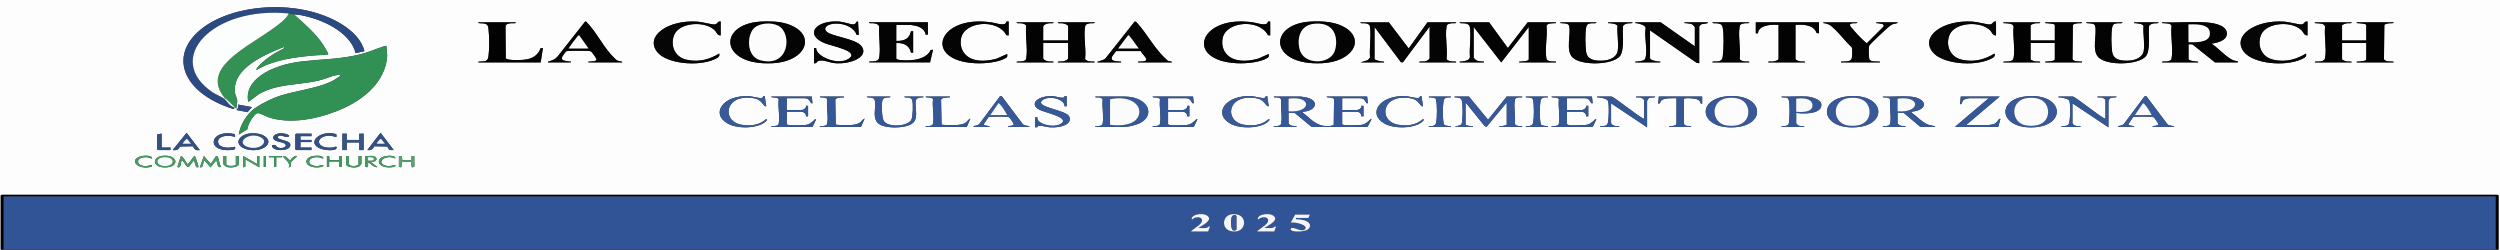 <?xml version="1.0" encoding="UTF-8"?><svg id="Layer_1" xmlns="http://www.w3.org/2000/svg" viewBox="0 0 4500 450"><rect x="0" y="0" width="4500" height="450" fill="#333333" stroke="none"/><path d="M4500,0v450H0V0h4500ZM528.92,25.79c4.1.58,8.11.61,12.61,1.49,51.5,10.03,91.09,37.32,98.5,68.34l15.92-3.52c-8.86-37.7-63.76-69.73-128.31-77.33-60.27-7.09-122.88,6.31-160.58,33.88-66.45,48.6-40.08,119.06,54.1,147.9l.62-3.02c.31.1.97-.1,1.32,0,.57.18,1.1,1.62,2.65,1.52-.49-5.37,1.85-10.06,1.15-15.46-.49-3.7-3.22-7.83-3.79-11.5-5.56-38.44,35.54-62.89,86.6-83.08,2.43-.53,2.51,1.11,1.9,1.85-.49.63-14.99,7.7-17.81,9.5-10.49,6.69-22.97,15.96-29.37,24.15-1.15,1.44-3.79,3.93-2.38,5.47,27.73-17.46,67.77-23.39,107.28-26.45,3.66-.28,20.9-.41,21.6-2.05.35-.86-7.8-14.54-9.17-16.65-12.79-19.76-33.16-37.42-52.91-55.01l.09-.03ZM986.46,112.32h41.01c.62-2.23-.88-1.24-3.09-1.62-9.92-1.7-14.95-1.42-12.21-9.05.31-.91,6.04-8.74,6.66-9.07,1.28-.76,2.34-.66,3.92-.79,7.8-.53,29.37-.53,37.17,0,2.43.15,2.82.08,4.41,1.27,1.41,1.04,9.48,12.42,9.48,13.61,0,4.1-7.85,3.7-12.65,4.18-2.2.23-2.25-.46-1.98,1.49h60.85c.35-2.31-5.86-1.85-9.17-3.47-1.85-.91-3.4-2.84-4.76-4.1-19.62-18.52-30.91-44.9-49.51-64.16-.84-.84-.97-2.05-3.35-1.87l-49.38,62.74c-5.47,5.85-6.57,5.83-15.74,9.17-1.32.48-2.34-.08-1.72,1.7l.09-.03ZM1297.22,38.69c-6.66-.79-4.85,4.97-11.29,5.32-4.67.25-22.53-4.56-30.73-5.12-52.95-3.5-95.11,26.38-71.96,54.96,16.8,20.73,72.97,26.58,103.26,12.69,6.66-3.04,9.48-4.92,8.02-10.19-15.65,9.53-35.1,16.49-58.51,11.2-28.13-6.33-29.81-36.64-19.27-50.19,13.54-17.41,53.75-19.23,70.11-2.51,3.09,3.14,4.06,9.2,10.36,8.84v-25.03.03ZM1368.34,38.92c-77.25,5.3-72.4,79.74,22.09,74.9,63.05-3.22,80.11-53.39,26.68-70.69-14.29-4.64-32.67-5.32-48.77-4.21ZM1465.17,86.5v27.31c5.51.76,3.88-2.08,7.23-3.8,7.45-3.85,21.12,3.04,30.56,3.75,30.42,2.33,61.38-12.39,47.8-30.48-10.76-14.39-55.51-17.33-63.67-27.21-6-7.27,4.37-13.33,17.02-13.63,19.4-.46,34.92,9.73,37.57,20.09l4.1.46-1.32-24.27c-5.42-.1-2.29,4.99-8.64,5.32-3.48.18-17.99-4.74-25.22-5.24-41.98-2.91-63.54,23.36-26.59,38.79,13.67,5.7,63.89,14.19,44,27.92-19.89,13.73-59.79-4.31-58.91-19h-3.97.04ZM1815.61,63.75v-25.03h-3.92c-1.81,9.53-16.75,3.19-26.19,1.72-97.35-15.05-125.84,68.49-30.03,73.38,17.68.91,43.3-1.82,55.56-9.83,3.22-2.08,1.76-4.28,1.94-6.84l-18.96,8.46c-49.25,13.48-68.52-11.53-64.2-36.08,5.56-31.57,66.36-36.28,81.7-6.23,0,0,4.1.46,4.1.46ZM1975.62,112.32h42.33c.62-2.18-.79-1.27-3.04-1.62-6.22-.99-12.87-.13-13.89-5.04-.84-4.21,5.56-9.76,7.89-13.71h44.58c1.68,4.89,11.64,11.88,9.48,16.82-.26.58-5.03,1.7-6.31,1.85-3.31.43-9.35-.84-8.29,1.7h60.85c.97-2.48-5.11-1.62-7.28-3.04-23.68-20.65-35.1-45.91-55.03-67.83-.97-1.09-1.81-2.79-4.45-2.76l-51.98,65.8c-2.87,3.47-8.29,4.36-13.1,6.11-1.32.48-2.34-.08-1.72,1.7l-.04.03ZM2286.38,63.75v-25.03h-3.92c-1.81,9.53-16.75,3.19-26.19,1.72-97.35-15.05-125.84,68.49-30.03,73.38,17.68.91,43.3-1.82,55.56-9.83,3.22-2.08,1.76-4.28,1.94-6.84l-18.96,8.46c-49.25,13.48-68.52-11.53-64.2-36.08,5.56-31.57,66.36-36.28,81.7-6.23,0,0,4.1.46,4.1.46ZM2357.5,38.92c-75.62,5.19-72.88,79.46,22.09,74.9,53.62-2.58,77.65-40.77,42.95-63.32-16.62-10.79-40.87-13.23-65.04-11.58ZM3592.86,38.69c-6.66-.79-4.85,4.97-11.29,5.32-4.67.25-22.53-4.56-30.73-5.12-52.95-3.5-95.11,26.38-71.96,54.96,16.8,20.73,72.97,26.58,103.26,12.69,6.66-3.04,9.48-4.92,8.02-10.19-15.65,9.53-35.1,16.49-58.51,11.2-28.13-6.33-29.81-36.64-19.27-50.19,13.54-17.41,53.75-19.23,70.11-2.51,3.09,3.14,4.06,9.2,10.36,8.84v-25.03.03ZM4153.53,38.69c-6.66-.79-4.85,4.97-11.29,5.32-4.67.25-22.53-4.56-30.73-5.12-52.95-3.5-95.11,26.38-71.96,54.96,16.8,20.73,72.97,26.58,103.26,12.69,6.66-3.04,9.48-4.92,8.02-10.19-15.65,9.53-35.1,16.49-58.51,11.2-28.13-6.33-29.81-36.64-19.27-50.19,13.54-17.41,53.75-19.23,70.11-2.51,3.09,3.14,4.06,9.2,10.36,8.84v-25.03.03ZM928.31,40.21h-67.46c-.97,2.46,6.53,1.34,10.36,2.03,8.2,1.44,7.76,7.09,8.2,11.22,1.46,13.23,1.63,33.19,0,46.37-.44,3.57-.71,8.97-7.01,10.39-4.5,1.01-12.21-.58-11.55,2.1h112.39l3.97-25.79h-3.92c-3.97,10.34-12.04,20.07-32.45,21.23-6.92.41-28.09,1.24-30.47-2.99l-.49-58.05c.93-3.37,4.72-4.36,9.96-4.92,3.17-.33,9.57,1.01,8.47-1.6ZM1670.15,40.21h-105.78c-1.1,2.53,5.03,1.27,8.29,1.7,5.64.76,8.77,2.28,9.92,5.7-1.1,17.48,2.56,36.44.35,53.74-.53,4.28-.88,7.91-9.22,9.12-3.53.51-10.41-.63-9.35,1.85h109.74l5.29-22.75-4.06.46c-4.94,10.87-17.99,17.48-37.61,18.52-4.76.25-24.43.63-24.43-3.4v-27.69c18.56-.76,24.65,8.54,26.46,17.46h3.92v-38.69h-3.92c-1.98,9.27-7.05,18.34-26.46,17.46v-28.83h25.79c.57,0,6.97,1.09,8.2,1.37,12.08,2.56,17.9,8.99,18.92,16.09h3.97v-22.02l-.04-.08ZM1896.25,40.21h-66.14c-1.06,2.58,4.98,1.19,8.29,1.7,4.06.61,8.42,2.13,8.82,4.81-2.07,18.55,3.04,39.38.13,57.67-.62,3.9-2.16,5.3-8.95,6.23-3.26.46-9.35-.86-8.29,1.7h66.14c1.1-2.53-5.03-1.27-8.29-1.7-5.11-.68-10.23-3.02-10.23-6.28v-26.93h44.97v26.93c0,3.24-5.11,5.57-10.23,6.28-3.26.43-9.35-.84-8.29,1.7h66.14c1.06-2.58-4.98-1.19-8.29-1.7-4.06-.61-8.42-2.13-8.82-4.81,2.12-18.55-3.09-39.4-.13-57.67.57-3.67,2.38-5.27,8.95-6.23,3.31-.48,9.35.89,8.29-1.7h-66.14c-1.1,2.53,5.03,1.27,8.29,1.7,4.19.56,10.23,2.86,10.23,5.52v25.41h-44.97v-24.65c0-3.24,5.11-5.57,10.23-6.28,3.26-.43,9.35.84,8.29-1.7ZM2499.91,40.21h-50.93c-1.06,2.61,5.03,1.19,8.33,1.67,7.85,1.17,8.47,3.7,8.95,7.78,1.98,17.48-1.5,36.23-.18,53.84l-3.75,4.66-13.32,4.13h42.33c.66-2.33-1.1-1.19-3.22-1.52-3.44-.56-13.93-2.28-13.93-4.92v-57.29l47.49,63.29,3.44.46,48.28-64.51v56.53c0,2.38-4.63,5.73-8.86,6.28-3.48.46-10.71-.96-9.66,1.67h66.14c1.06-2.58-4.98-1.19-8.29-1.7-4.06-.61-8.42-2.13-8.82-4.81,2.07-18.55-3.04-39.38-.13-57.67.62-3.9,2.16-5.3,8.95-6.23,3.26-.46,9.35.86,8.29-1.7h-51.59l-33.73,47.05-35.71-47.05-.09.03ZM2680.42,40.21h-52.91c-1.06,2.48,5.82,1.34,9.35,1.85,8.33,1.22,8.69,4.84,9.22,9.12,2.07,16.65-1.59,34.76-.18,51.56-1.76,6.23-6.04,6.61-15.17,8.03-2.16.33-3.88-.81-3.22,1.52h43.65c.66-2.33-1.1-1.19-3.22-1.52-3.62-.56-7.72-.66-10.71-2.23-1.23-.66-4.59-4.33-4.59-4.97v-55.01l49.6,63.75,49.56-63.75v58.05c0,3.75-11.2,3.85-15.21,4.18-2.34.2-2.2-.38-1.98,1.49h66.14c1.1-2.53-5.03-1.27-8.29-1.7-6.08-.84-8.38-1.9-8.99-5.47-3.13-18.37,2.42-39.73.18-58.43,1.63-5.19,8.38-4.43,15.12-4.99,2.34-.2,2.2.38,1.98-1.49h-50.93l-35.67,46.29-33.73-46.29h0ZM2873.5,40.21h-64.81c-.26,1.95-.22,1.27,1.98,1.49,5.91.58,11.6.05,13.58,4.36,4.1,15.18-7.05,44.9,6.66,57.64,15.87,14.77,71.21,13.4,84.7-2.51,4.32-5.09,4.98-14.57,5.42-20.4.93-11.3-.88-22.68.31-33.98,1.41-2.56,4.5-4.08,8.86-4.76,3.26-.51,9.08.58,8.02-1.85h-43.65c-.66,2.33,1.1,1.19,3.22,1.52,5.78.91,11.77,1.06,13.67,5.09-1.32,14.49,2.73,31.11.26,45.35-1.63,9.45-12.35,16.93-29.72,17.13-19.58.23-25.75-6.28-27.12-16.37-1.5-10.97-2.12-33.98.31-44.57.79-3.57,2.07-5.7,8.55-6.46,3.48-.41,10.67.89,9.61-1.7h.13ZM3050.71,83.46l-61.51-43.25h-45.63c-.66,2.28,1.06,1.19,3.09,1.6,7.01,1.37,14.9,3.98,15.48,8.59-3,16.72,3.79,37.68-.18,53.87-1.32,5.42-7.76,5.4-15.21,6.49-2.2.33-3.84-.76-3.22,1.55h44.97c.66-2.33-1.1-1.19-3.22-1.52-5.25-.81-15.26-2.23-15.26-6.44v-49.71l83.91,58.45,4.67.73V47.41c0-.18,2.69-3.02,3-3.22,3.4-1.95,13.05-1.04,12.87-4h-42.33c-.66,2.33,1.1,1.19,3.22,1.52,3.62.56,7.72.66,10.71,2.23,1.23.66,4.59,4.33,4.59,4.97v34.54l.04.03ZM3148.55,40.21h-66.14c-1.06,2.48,5.82,1.32,9.35,1.85,6.57.96,8.25,3.34,8.99,6.97,2.65,12.52,1.85,39.32.22,52.3-.48,3.78-1.23,8.29-8.95,9.3-3.48.46-10.71-.96-9.66,1.67h66.14c1.06-2.58-4.98-1.19-8.29-1.7-4.06-.61-8.42-2.13-8.82-4.81,2.07-18.55-3.04-39.38-.13-57.67.62-3.9,2.16-5.3,8.95-6.23,3.26-.46,9.35.86,8.29-1.7l.04.03ZM3274.16,40.21h-113.71v19.74h3.97c.44-12.16,17.64-16.77,37.04-15.18v61.09c0,2.46-6.17,4.41-10.01,4.89-3.17.41-9.57-1.11-8.51,1.57h66.14c1.06-2.58-4.98-1.19-8.29-1.7-3.53-.53-8.91-2.46-8.91-4.76v-61.09c20.68-1.7,34.04,2.86,38.23,14.72l4.1.46v-19.74h-.04ZM3342.95,40.21h-60.85c-.66,2.18.97,1.24,2.91,1.7,8.99,2.2,9.7,3.65,14.81,8.21,12.3,10.95,21.61,24.17,33.51,35.4,1.15,3.19.97,18.34-.93,21.13-3.17,4.64-10.1,3.65-16.62,4.13-2.42.18-2.16-.28-1.98,1.52h70.11c.18-1.75.48-1.37-1.94-1.52-5.73-.38-13.67.61-16.71-3.34-1.85-2.43-2.03-21.82-.88-24.96,1.01-2.81,30.03-29.95,34.88-33.88,1.63-1.32,4.45-3.75,6.44-4.64,3.57-1.62,10.23-1.29,9.96-3.78h-38.36c-.66,2.28,1.01,1.19,3.09,1.6,6.75,1.29,11.77.84,9.83,6.18l-29.5,29.39c-2.16.18-2.65-.96-3.57-1.75-6.79-5.9-17.68-17.51-22.93-24.02-2.6-3.22-8.51-8.61.35-9.73,3.26-.41,9.39.84,8.29-1.7l.09.05ZM3672.22,40.21h-66.14c-.18,1.77-.44,1.34,1.98,1.52,8.16.56,13.8-.1,16.49,5.73-2.03,18.07,2.95,38.36.13,56.15-.57,3.7-2.29,6.18-8.95,6.99-3.48.43-10.67-.89-9.61,1.7h66.14c1.06-2.56-4.98-1.24-8.29-1.7-2.56-.35-8.91-2.43-8.91-4v-29.21h43.65v29.21c0,3.75-11.2,3.85-15.21,4.18-2.34.2-2.2-.38-1.98,1.49h66.14c.22-1.88.35-1.32-1.98-1.49-5.95-.48-12.87.15-15.17-4.21l.66-61.82c1.94-1.67,4.89-2.41,8.2-2.86s9.35.86,8.29-1.7h-66.14c-.22,1.87-.35,1.32,1.98,1.49,3,.25,15.21.68,15.21,3.42v27.69h-43.65v-26.93c0-1.57,6.31-3.65,8.91-4,3.31-.46,9.35.86,8.29-1.7l-.04.05ZM3820.33,40.21h-64.81c-.26,1.95-.22,1.27,1.98,1.49,5.91.58,11.6.05,13.58,4.36,4.1,15.18-7.05,44.9,6.66,57.64,15.87,14.77,71.21,13.4,84.7-2.51,4.32-5.09,4.98-14.57,5.42-20.4.93-11.3-.88-22.68.31-33.98,1.41-2.56,4.5-4.08,8.86-4.76,3.26-.51,9.08.58,8.02-1.85h-43.65c-.66,2.33,1.1,1.19,3.22,1.52,5.78.91,11.77,1.06,13.67,5.09-1.32,14.49,2.73,31.11.26,45.35-1.63,9.45-12.35,16.93-29.72,17.13-19.58.23-25.75-6.28-27.12-16.37-1.5-10.97-2.12-33.98.31-44.57.79-3.57,2.07-5.7,8.55-6.46,3.48-.41,10.67.89,9.61-1.7h.13ZM3969.09,40.21c-24.6-1.29-52.43.96-77.34,0-.22,1.88-.35,1.32,1.98,1.49,6.75.56,13.49-.2,15.12,4.99-2.07,18.57,3.04,39.37.13,57.67-.62,3.9-2.16,5.3-8.95,6.23-3.26.46-9.35-.86-8.29,1.7h64.81c.26-1.95.22-1.27-1.98-1.49-4.28-.43-15.21-1.24-15.21-4.97v-26.17l7.01.15,40.61,32.48h41.01v-2.26c-5.73-.13-9.52-1.98-13.18-4.21-11.86-7.27-21.56-18.75-33.07-26.55-.48-1.7.53-.86,1.94-1.11,13.01-2.41,23.32-7.15,24.56-15.53,2.12-14.39-16.31-21.21-39.07-22.42h-.09ZM4232.89,40.21h-66.14c-.18,1.77-.44,1.34,1.98,1.52,8.16.56,13.8-.1,16.49,5.73-2.03,18.07,2.95,38.36.13,56.15-.57,3.7-2.29,6.18-8.95,6.99-3.48.43-10.67-.89-9.61,1.7h66.14c1.06-2.56-4.98-1.24-8.29-1.7-2.56-.35-8.91-2.43-8.91-4v-29.21h43.65v29.21c0,3.75-11.2,3.85-15.21,4.18-2.34.2-2.2-.38-1.98,1.49h66.14c.22-1.88.35-1.32-1.98-1.49-5.95-.48-12.87.15-15.17-4.21l.66-61.82c1.94-1.67,4.89-2.41,8.2-2.86s9.35.86,8.29-1.7h-66.14c-.22,1.87-.35,1.32,1.98,1.49,3,.25,15.21.68,15.21,3.42v27.69h-43.65v-26.93c0-1.57,6.31-3.65,8.91-4,3.31-.46,9.35.86,8.29-1.7l-.04.05ZM695.55,82.73c-2.16-.3-3.04.25-4.67.73-14.73,4.54-26.46,10.49-43.34,14.57-35.27,8.51-65.61,8.29-101.68,12.24-62.43,6.82-107.23,35.95-98.9,73.38l19.8-14.8c33.38-18.09,66.75-15.33,104.81-23.31,10.63-2.23,25.49-8.82,33.69-10.26,2.03-.35,4.19-.2,6.31-.18,1.23.05.79,1.29.49,1.77s-10.19,6.89-11.68,7.73c-28.13,15.53-72.8,18.37-104.89,30.86-13.05,5.07-34.74,16.49-42.59,24.12-12.87,12.52-20.86,28.05-23.1,42.52l15.17-9.12c1.9-7.98,5.25-16.49,11.64-23.67,1.9-2.15,4.85-6.69,9.79-5.35,5.47,1.47,13.36,6.21,20.15,8.21,44.22,12.87,97.84-1.6,132.94-17.89,49.74-23.11,75.66-57.95,77.47-94.41l-1.41-17.1.04-.05ZM1372.31,175.87c-3.79,2.13-17.42-2.48-24.16-2.84-46.52-2.38-69.8,31.42-38.4,49.33,18.78,10.69,58.55,8.84,70.06-5.37.79-.99,2.07-2.51-1.23-2.23-10.45,9.2-25.71,13.15-44.62,9.65-35.32-6.59-29.98-55.44,21.21-47.84,13.18,1.95,14.55,7.25,20.02,12.8,1.01,1.04,1.1,2.2,4.01,1.85l-2.65-18.22c-4.06-.63-2.47,1.82-4.28,2.84l.04.03ZM1752.12,228.42h29.1c.66-2.18-.97-1.24-2.91-1.7-2.82-.68-7.41-.81-7.58-3.19l8.51-12.57c1.01-.76,2.47-.68,3.92-.79,6.26-.43,22.97-.43,29.23,0,2.42.15,2.82.08,4.41,1.27,1.37,1.01,8.11,11.02,8.02,12.11-.09.94-.79,1.29-1.85,1.9-3.4,1.87-8.95.41-8.64,2.99h38.36c.48-1.95-.26-1.19-1.85-1.6-4.01-1.01-8.25-.86-10.32-3.95l-37.43-49.86-3.31.53-36.77,49.33c-.93.94-1.98,1.87-3.53,2.53-2.91,1.22-8.11.71-7.32,3.02l-.04-.03ZM1863.23,210.96v18.22h3.88c0-6.13,15.26-.56,22-.05,21.12,1.52,41.09-5.65,35.67-18.95-4.59-11.28-49.82-15.58-50.97-25.41-.35-2.94,3.97-6.03,8.29-7.32,15.96-4.71,35.05,4.03,33.99,13.81h3.97v-18.22h-3.88c-.31,6.18-13.54.56-20.72.08-25.04-1.67-44.09,12.85-25.62,23.82,10.19,6.06,58.69,14.49,39.07,26.22-13.62,8.16-44.05-.48-41.71-12.19h-3.97,0ZM2276.81,175.87c-3.79,2.13-17.42-2.48-24.16-2.84-46.52-2.38-69.8,31.42-38.4,49.33,18.78,10.69,58.55,8.84,70.06-5.37.79-.99,2.07-2.51-1.23-2.23-10.45,9.2-25.71,13.15-44.62,9.65-35.32-6.59-29.98-55.44,21.21-47.84,13.18,1.95,14.55,7.25,20.02,12.8,1.01,1.04,1.1,2.2,4.01,1.85l-2.65-18.22c-4.06-.63-2.47,1.82-4.28,2.84l.04.03ZM2554.5,175.87c-3.79,2.13-17.42-2.48-24.16-2.84-46.52-2.38-69.8,31.42-38.4,49.33,18.78,10.69,58.55,8.84,70.06-5.37.79-.99,2.07-2.51-1.23-2.23-10.45,9.2-25.71,13.15-44.62,9.65-35.32-6.59-29.98-55.44,21.21-47.84,13.18,1.95,14.55,7.25,20.02,12.8,1.01,1.04,1.1,2.2,4.01,1.85l-2.65-18.22c-4.06-.63-2.47,1.82-4.28,2.84l.04.03ZM3109.88,173.21c-58.25,4.59-50.79,60.08,12.74,55.87,58.6-3.88,51.94-60.96-12.74-55.87ZM3328.09,173.21c-58.25,4.59-50.79,60.08,12.74,55.87,58.6-3.88,51.94-60.96-12.74-55.87ZM3649.38,173.21c-58.25,4.59-50.79,60.08,12.74,55.87,58.6-3.88,51.94-60.96-12.74-55.87ZM3812.39,228.42h29.1c.66-2.18-.97-1.24-2.91-1.7-2.82-.68-7.41-.81-7.58-3.19l8.51-12.57c1.01-.76,2.47-.68,3.92-.79,6.26-.43,22.97-.43,29.23,0,2.42.15,2.82.08,4.41,1.27,1.37,1.01,8.11,11.02,8.02,12.11-.09.94-.79,1.29-1.85,1.9-3.4,1.87-8.95.41-8.64,2.99h38.36c.48-1.95-.26-1.19-1.85-1.6-4.01-1.01-8.25-.86-10.32-3.95l-37.43-49.86-3.31.53-36.77,49.33c-.93.94-1.98,1.87-3.53,2.53-2.91,1.22-8.11.71-7.32,3.02l-.04-.03ZM1461.2,173.77h-72.75c-.71,2.61,5.56,1.01,9.74,2.36,1.76.58,3.17,1.34,3.44,2.58-1.76,13.86,2.42,29.67.09,43.28-.48,2.74-1.28,3.98-6.31,4.74-3.04.46-8.02-.84-7.01,1.67h74.07l6.61-13.66c-3.44-.46-2.29.58-3.4,1.44-4.81,3.75-7.28,7.75-16.36,8.84-5.07.61-23.59.86-28.48.33-1.45-.15-4.67-1.32-4.67-1.87v-22.4h25.79c6.17,0,9.57,5.24,8.6,8.36h3.97v-18.98h-3.97c1.45,2.96-3.22,7.58-8.6,7.58h-25.79v-21.26h32.41c7.63,0,8.95,5.55,10.93,8.16.79,1.06.18,1.19,2.95.96l-1.32-12.14h.04ZM1519.4,173.77h-43.65c-.71,2.61,5.56,1.01,9.74,2.36,1.76.58,3.17,1.34,3.44,2.58-1.76,13.86,2.42,29.67.09,43.28-.48,2.74-1.28,3.98-6.31,4.74-3.04.46-8.02-.84-7.01,1.67h74.07l6.61-15.18c-4.59,2.1-5.64,5.98-9.88,8.39-8.69,4.97-29.32,3.93-40.74,3.02l-1.41-.91-.88-44.21c2.03-4.05,8.29-3.67,13.84-4.21,2.2-.23,2.25.46,1.98-1.49l.09-.03ZM1602.69,173.77h-42.33c-.53,2.76,6.17.76,10.58,2.66,2.16.94,3.22,2.48,3.66,3.98,3.88,12.52-8.25,37.2,12.3,45.3,15.65,6.18,49.12,4.81,57.94-6.11,8.82-10.92.4-28.89,4.14-40.11.35-1.11,2.95-2.96,4.54-3.47,4.14-1.32,9.48.38,8.64-2.23h-34.39c-.53,2.76,6.17.76,10.58,2.66,2.16.94,3.22,2.48,3.66,3.98,1.9,6.13,1.19,28.48-1.32,34.54-5.42,12.85-43.25,15.56-50.35,1.95-3.13-6.01-3.88-30.18-1.9-36.49.44-1.47,1.5-3.02,3.66-3.98,4.41-1.9,11.07.1,10.58-2.66v-.03ZM1709.83,173.77h-43.65c-.71,2.61,5.56,1.01,9.74,2.36,1.76.58,3.17,1.34,3.44,2.58-1.76,13.86,2.42,29.67.09,43.28-.48,2.74-1.28,3.98-6.31,4.74-3.04.46-8.02-.84-7.01,1.67h74.07l6.61-15.18c-4.59,2.1-5.64,5.98-9.88,8.39-8.69,4.97-29.32,3.93-40.74,3.02l-1.41-.91-.88-44.21c2.03-4.05,8.29-3.67,13.84-4.21,2.2-.23,2.25.46,1.98-1.49l.09-.03ZM1971.65,228.42h53.57c5.86,0,20.24-3.85,25.09-6.08,31.13-14.44,16.67-48.55-26.41-48.55h-52.25c-1.01,2.53,3.97,1.19,7.01,1.67,3.75.61,5.56,1.82,6.13,4.05-1.5,13.43,2.25,28.51.13,41.73-.44,2.84-.97,4.64-6.31,5.5-3.04.48-8.02-.86-7.01,1.67h.04ZM2147.53,173.77h-72.75c-.71,2.61,5.56,1.01,9.74,2.36,1.76.58,3.17,1.34,3.44,2.58-1.76,13.86,2.42,29.67.09,43.28-.48,2.74-1.28,3.98-6.31,4.74-3.04.46-8.02-.84-7.01,1.67h74.07l6.61-13.66c-3.44-.46-2.29.58-3.4,1.44-4.81,3.75-7.28,7.75-16.36,8.84-5.07.61-23.59.86-28.48.33-1.45-.15-4.67-1.32-4.67-1.87v-22.4h25.79c6.17,0,9.57,5.24,8.6,8.36h3.97v-18.98h-3.97c1.45,2.96-3.22,7.58-8.6,7.58h-25.79v-21.26h32.41c7.63,0,8.95,5.55,10.93,8.16.79,1.06.18,1.19,2.95.96l-1.32-12.14h.04ZM2386.86,226.9c-20.5-.91-30.03-16.27-42.11-24.02l-.22-1.77c24.6-1.01,30.91-19.76,7.94-25.44-1.68-.41-10.14-1.9-11.24-1.9h-48.28c-1.01,2.53,3.97,1.19,7.01,1.67,3.75.61,5.56,1.82,6.13,4.05-1.5,13.43,2.25,28.51.13,41.73-.44,2.84-.97,4.64-6.31,5.5-3.04.48-8.02-.86-7.01,1.67h41.01c.53-2.79-6.22-.73-10.58-2.66-1.28-.58-3.97-3.09-3.97-3.8v-19.36l11.24.76,30.03,24.88c8.69.35,17.46.1,26.19.15,24.82.15,49.74-.15,74.56.05l7.41-13.71c-3.44-.46-2.29.58-3.4,1.44-4.81,3.75-7.28,7.75-16.36,8.84-5.07.61-23.59.86-28.48.33-1.46-.15-4.67-1.32-4.67-1.87v-22.4h25.79c6.17,0,9.57,5.24,8.6,8.36h3.97v-18.98h-3.97c1.46,2.96-3.22,7.58-8.6,7.58h-25.79v-21.26h32.41c7.63,0,8.95,5.55,10.93,8.16.79,1.06.18,1.19,2.95.96l-1.32-12.14h-72.75c-.71,2.61,5.56,1.01,9.74,2.36,1.76.58,3.17,1.34,3.44,2.58l-.62,45.89c-3.26,2.51-8.95,2.48-13.89,2.28l.09.05ZM2611.68,173.77h-39.68c-.71,2.38,1.23,1.17,3.26,1.49,2.82.48,5.82.63,8.29,1.72.75,1.01,1.28,2.18,1.5,3.29,1.94,9.22,1.72,30.76.22,40.19-.4,2.33-1.9,5.42-6.31,6.26-3.04.58-8.02-.94-7.01,1.67h39.68c.71-2.38-1.23-1.17-3.26-1.49-2.82-.48-5.82-.63-8.29-1.72-.75-1.01-1.28-2.18-1.5-3.29-1.94-9.22-1.72-30.76-.22-40.19.4-2.33,1.9-5.42,6.31-6.26,3.04-.58,8.02.94,7.01-1.67ZM2644.05,173.77h-25.79c-.66,2.26,1.01,1.22,3.09,1.6,6.48,1.24,8.86.99,10.01,5.68,2.03,8.36,1.59,30.71.18,39.43-.31,1.9-.35,3.02-2.69,4.54l-10.63,3.4h33.07v-1.52c-2.91.73-13.23-1.01-13.23-2.66v-39.83l34.13,42.26,3.57,1.75,36.38-44.01v39.83c0,1.65-10.32,3.4-13.23,2.66v1.52h41.01c1.01-2.53-3.97-1.19-7.01-1.67-3.75-.61-5.56-1.82-6.13-4.05,1.5-13.43-2.25-28.51-.13-41.73.44-2.84.97-4.64,6.31-5.5,3.04-.48,8.02.86,7.01-1.67h-27.78l-33.69,41.73-34.39-41.73h-.04ZM2786.2,173.77h-39.68c-.71,2.38,1.23,1.17,3.26,1.49,2.82.48,5.82.63,8.29,1.72.75,1.01,1.28,2.18,1.5,3.29,1.94,9.22,1.72,30.76.22,40.19-.4,2.33-1.9,5.42-6.31,6.26-3.04.58-8.02-.94-7.01,1.67h39.68c.71-2.38-1.23-1.17-3.26-1.49-2.82-.48-5.82-.63-8.29-1.72-.75-1.01-1.28-2.18-1.5-3.29-1.94-9.22-1.72-30.76-.22-40.19.4-2.33,1.9-5.42,6.31-6.26,3.04-.58,8.02.94,7.01-1.67ZM2865.56,173.77h-72.75c-.71,2.61,5.56,1.01,9.74,2.36,1.76.58,3.17,1.34,3.44,2.58-1.76,13.86,2.42,29.67.09,43.28-.48,2.74-1.28,3.98-6.31,4.74-3.04.46-8.02-.84-7.01,1.67h74.07l6.61-13.66c-3.44-.46-2.29.58-3.4,1.44-4.81,3.75-7.28,7.75-16.36,8.84-5.07.61-23.59.86-28.48.33-1.46-.15-4.67-1.32-4.67-1.87v-22.4h25.79c6.17,0,9.57,5.24,8.6,8.36h3.97v-18.98h-3.97c1.46,2.96-3.22,7.58-8.6,7.58h-25.79v-21.26h32.41c7.63,0,8.95,5.55,10.93,8.16.79,1.06.18,1.19,2.95.96l-1.32-12.14h.04ZM2959.44,214c-9.66-3.29-54.28-40.21-58.86-40.21h-25.79c-.66,2.33,1.1,1.19,3.22,1.52,6.7,1.04,15.56,2.51,16.67,7.17,1.81,7.68,1.23,29.16-.22,37.12-.53,2.86-1.06,5.93-6.39,6.97-3.4.66-9.04-.66-7.98,1.85h34.39c1.01-2.53-3.92-1.22-7.01-1.67-4.01-.61-7.54-3.27-7.54-5.52v-35.3l64.81,43.25v-47.43c0-.71,2.07-4.31,3.22-4.99,4.1-2.48,11.64-.05,11.33-2.99h-34.39c-1.01,2.53,3.92,1.22,7.01,1.67,4.01.61,7.54,3.27,7.54,5.52v33.04ZM3063.93,173.77h-78l-1.32,12.9c4.59.18,3.57-3.93,6-6.03,5.16-4.54,18.83-3.83,27.07-3.83v45.91c0,3.42-8.16,4.81-13.23,4.18v1.52h39.68c.66-2.94-6.7-.53-10.54-2.66-1.68-.94-2.07-2.58-2.56-3.85v-43.83c1.5-2.56,17.9-1.01,21.96.1,5.73,1.6,6.39,3.72,8.16,6.74.71,1.19-1.15,2.15,2.78,1.77v-12.92ZM3252.34,173.77c-14.02-1.01-31.26.73-45.63,0-.66,2.94,6.7.53,10.54,2.66,1.54.86,2.25,2.64,2.56,3.85,2.12,8.54,1.63,32,.18,40.95-.44,2.84-.97,4.64-6.31,5.5-3.04.48-8.02-.86-7.01,1.67h41.01c.75-2.89-5.78-.63-10.01-2.23-1.32-.51-4.54-3.55-4.54-4.23v-18.6c23.06,2.81,48.46-.73,44.97-17.1-1.37-6.44-15.3-11.76-25.79-12.49l.04.03ZM3437.48,173.77c-14.95-1.01-32.98.76-48.28,0-1.01,2.53,3.97,1.19,7.01,1.67,3.75.61,5.56,1.82,6.13,4.05-1.5,13.43,2.25,28.51.13,41.73-.44,2.84-.97,4.64-6.31,5.5-3.04.48-8.02-.86-7.01,1.67h41.01c.53-2.79-6.22-.73-10.58-2.66-1.28-.58-3.97-3.09-3.97-3.8v-19.36l11.24.76,29.76,25.03h26.46c.66-2.15-.88-1.24-2.91-1.72-8.95-2.03-10.14-1.93-16.98-6.23-8.25-5.22-14.33-12.16-22.22-17.61l-.22-1.77c31.83-2.96,28.53-25.16-3.31-27.31l.04.05ZM3599.47,173.77h-70.11l-1.32,13.66c3.66.35,2.25-.43,3-1.67,1.15-1.87,1.63-4.97,4.06-6.46,1.1-.66,8.29-2.51,9.52-2.51h35.05l-60.85,51.61h78l3.97-14.42c-3.4-.38-2.29.41-3.31,1.47-2.25,2.41-3.7,5.95-7.89,7.65-1.54.63-10.49,2.26-11.95,2.26h-39.02l60.85-51.61v.03ZM3789.9,214c-9.66-3.29-54.28-40.21-58.86-40.21h-25.79c-.66,2.33,1.1,1.19,3.22,1.52,6.7,1.04,15.56,2.51,16.67,7.17,1.81,7.68,1.23,29.16-.22,37.12-.53,2.86-1.06,5.93-6.39,6.97-3.4.66-9.04-.66-7.98,1.85h34.39c1.01-2.53-3.92-1.22-7.01-1.67-4.01-.61-7.54-3.27-7.54-5.52v-35.3l64.81,43.25v-47.43c0-.71,2.07-4.31,3.22-4.99,4.1-2.48,11.64-.05,11.33-2.99h-34.39c-1.01,2.53,3.92,1.22,7.01,1.67,4.01.61,7.54,3.27,7.54,5.52v33.04ZM453.57,192.77l-25.13-4.56c.35,3.75.49,6.51-2.65,9.86l19.8,3.8,7.98-9.1ZM359.7,270.15l-23.77-31.11-25.13,31.11c9.57.99,10.58-2.05,13.1-6.36l23.15-.51c3.57,4.08,2.6,8.23,12.7,6.87h-.04ZM708.77,270.15l-23.77-31.11-23.81,31.11c8.99.96,10.01-3.17,12.7-6.87l23.15.51,4.01,6.26,7.72.13v-.03ZM422.97,241.42c-45.33-10.36-53.84,32.58-7.23,28.66,7.45-.63,8.11-1.67,7.41-5.98-16.84,4.21-32.41.43-30.47-11.05,1.41-8.46,19.27-10.9,30.47-6.41l-.18-5.22ZM451.94,240c-18.92,1.47-29.19,14.7-18.21,23.72,10.8,8.87,34.22,8.92,44.75-.13,13.05-11.22-3.57-25.36-26.54-23.56v-.03ZM503.48,239.95c-10.98,1.04-16.23,9.12-6.97,13.51,4.67,2.23,13.49,2.51,16.62,5.65,5.82,5.83-7.45,9.58-14.02,5.78-1.9-1.09-1.98-3.34-4.01-3.78-9.92-2-6.13,7.98,6.88,8.97,13.01.99,23.19-3.78,20.11-11.53-2.47-6.21-24.51-7.02-22-12.14,2.51-5.12,13.49.33,16.01.13,9.7-.79,2.2-4.81-3.57-6.01-3.35-.68-5.38-.91-8.99-.56l-.04-.03ZM605.47,241.42c-29.85-8.64-55.29,16.34-28.04,26.33,8.33,3.07,31.61,5.09,28.22-3.67-3.04-.41-4.81,1.24-7.32,1.47-31.57,2.96-31.17-21.36-5.2-21.28,5.42,0,7.76,1.87,12.52,2.33l-.18-5.22v.05ZM290.92,240.56l-7.94,1.14v27.31l1.98,1.14h21.83v-4.56h-15.87s0-25.03,0-25.03ZM560.67,240.56h-27.12l-1.98,1.14v27.31l1.98,1.14h27.12v-4.56h-19.84v-9.86h19.84v-3.8h-19.84v-6.84h19.84v-4.56.03ZM624.16,240.56h-7.94v29.59h7.94v-13.66h22.49v13.66h7.94v-29.59h-7.94v11.38h-22.49v-11.38ZM273.72,285.33c.79-6.54-16.23-5.9-23.15-3.04-19.44,8.03,1.63,25.08,22.97,17.36l.18-2.91c-4.19.15-6.7,2.28-11.2,2.31-19.14.1-19.09-17.74,2.51-15.94,3.88.33,5.11,2.13,8.69,2.26v-.03ZM295.9,280.21c-24.25.76-22.53,23.46,4.89,21.01,22.05-1.95,19.14-21.77-4.89-21.01ZM581.83,285.33c1.41-5.5-12.21-5.75-18.83-4.36-17.28,3.65-14.64,19.28,4.94,20.3,5.82.3,15.92-.23,13.89-4.56-7.32,1.29-10.41,3.67-18.39,1.06-12.65-4.13-7.05-16.09,9.7-14.7,3.88.33,5.11,2.13,8.69,2.26ZM711.42,285.33c1.5-5.27-11.02-5.7-17.5-4.36-20.28,4.26-13.93,22.73,11.24,20.09,4.45-.46,7.58-1.6,6.26-4.36-6.66,1.55-11.11,3.57-18.39,1.06-16.71-5.75,1.41-20.85,18.39-12.47v.03ZM357.01,301.27c1.23-.71-4.76-18.09-5.91-19.74-1.15-1.65-1.37-.81-2.29.2-1.01,1.11-9.52,14.34-11.6,13.45-2.91-3.8-5.07-9.3-8.95-12.67-.84-.71.18-1.37-2.95-.99l-6,18.98c1.9,1.37,3.35.86,4.37-.53,1.76-2.41,2.56-8.06,2.91-10.84,3-.3,2.12.08,2.95.96,2.29,2.43,4.06,6.74,6.61,9.1,1.01.94,1.23,1.6,3.66,1.32l9.26-12.14,3.97,12.39,3.97.51h0ZM379.5,295.19l-12.52-14.42-7.28,20.47,4.06-.43,3.88-12.44,11.24,12.9,9.26-11.38c2.95-.33,1.68.71,2.16,1.77.97,2.26,1.41,12.29,7.72,8.44-3.88-5.47-3.09-12.95-6.44-18.27-.66-1.09.35-1.27-2.78-1.04l-9.3,14.42v-.03ZM407.28,280.77h-5.29v14.8c0,.46,4.06,4,5.34,4.54,6.92,2.91,22.44.61,22.44-4.54v-14.8h-5.29v15.56c0,2.76-17.2,3.6-17.2-.76v-14.8ZM462.83,295.19l-25.13-14.42v20.5l3.97-1.14v-13.28l25.13,14.42v-20.5h-3.97v14.42ZM478.7,280.77h-3.97v19.74h3.97v-19.74ZM507.8,280.77h-23.81v2.28h9.26v17.46h3.97v-17.46h10.58v-2.28ZM534.22,280.77c-3.66-1.95-11.64,6.66-11.9,8.34l-8.11-7.45-5.07-.13c5.42,7.2,13.76,10.95,10.58,19.71,6.75-.46,3-6.46,4.59-9.88.79-1.77,11.64-9.7,9.96-10.59h-.04ZM588.45,280.77v19.74h3.97v-9.86h18.52v9.88h3.97v-19.74h-3.97v7.6h-17.77l-.75-7.6h-3.97v-.03ZM645.33,280.77v14.8c0,3.17-15.74,5.75-17.24-.71-.93-3.93,1.01-8.77-.13-12.82l-1.06-.91-4.06-.33v14.8c0,5.32,17.42,7.93,23.85,3.83.88-.56,3.92-4.16,3.92-4.59v-14.04h-5.29v-.03ZM657.23,280.77v19.36c8.02,3.72,4.06-5.22,5.95-7.96,4.72,2.61,8.86,9.5,16.53,8.72l-11.9-9.1c7.76-.28,12.79-4.61,8.47-8.67-4.32-4.05-12.35-1.93-19.05-2.36ZM718.03,280.77v19.36c8.64,4.41,3.97-7.98,5.29-8.74h16.45c2.29.18-1.32,9.35,2.78,9.86l3.31-1.14v-19.36h-5.29v7.6h-16.45l-.75-7.6h-5.29l-.04.03ZM4497.35,449.24v-97.5l-1.98-1.14H3.31l-1.98,1.14v97.5h4496.03Z" fill="#fdfdfd"/><path d="M695.55,82.73l1.41,17.1c-1.81,36.49-27.73,71.33-77.47,94.41-35.05,16.29-88.71,30.76-132.94,17.89-6.83-2-14.73-6.74-20.15-8.21-4.98-1.34-7.89,3.22-9.79,5.35-6.39,7.2-9.74,15.71-11.64,23.67l-15.17,9.12c2.25-14.47,10.23-30,23.1-42.52,7.85-7.63,29.54-19.05,42.59-24.12,32.14-12.49,76.76-15.33,104.89-30.86,1.5-.84,11.33-7.25,11.68-7.73s.79-1.72-.49-1.77c-2.07,0-4.23-.18-6.31.18-8.2,1.44-23.06,8.03-33.69,10.26-38.1,7.98-71.47,5.22-104.81,23.31l-19.8,14.8c-8.33-37.42,36.46-66.56,98.9-73.38,36.07-3.93,66.4-3.7,101.68-12.24,16.89-4.08,28.62-10.03,43.34-14.57,1.59-.48,2.51-1.04,4.67-.73l-.04.05Z" fill="#319053"/><path d="M4497.35,449.24H1.32v-97.5l1.98-1.14h4492.06l1.98,1.14v97.5ZM4492.06,353.61H6.61v94.86h4485.45v-94.86Z"/><path d="M528.92,25.79c19.75,17.58,40.12,35.24,52.91,55.01,1.37,2.13,9.52,15.81,9.17,16.65-.66,1.65-17.9,1.77-21.6,2.05-39.55,3.07-79.54,8.99-107.28,26.45-1.46-1.55,1.23-4,2.38-5.47,6.39-8.18,18.87-17.46,29.37-24.15,2.82-1.8,17.33-8.87,17.81-9.5.57-.76.53-2.38-1.9-1.85-51.1,20.19-92.2,44.65-86.6,83.08.53,3.67,3.31,7.78,3.79,11.5.71,5.4-1.63,10.08-1.15,15.46-1.54.13-2.03-1.34-2.65-1.52l-16.09-15.46c-.62-.68-2.29-1.09-2.43-1.24-43.78-53.23,35.01-88.45,85.93-124.84,11.38-8.13,24.6-17.48,29.14-27.67,4.32.43,6.08,1.06,9.26,1.52l-.09-.03Z" fill="#329153"/><path d="M421.83,193.51l-.62,3.02c-94.18-28.81-120.55-99.3-54.1-147.9,37.7-27.57,100.31-40.97,160.58-33.88,64.51,7.6,119.44,39.63,128.31,77.33l-15.92,3.52c-7.41-31.01-47-58.28-98.5-68.34-4.5-.89-8.51-.91-12.61-1.49-3.17-.46-4.94-1.09-9.26-1.52-137.92-13.56-225.75,82.09-136.86,141.92,5.47,3.67,16.14,8.01,20.5,11.38,6.61,5.09,7.76,11.83,18.52,15.94l-.04.03Z" fill="#2b4a81"/><path d="M2680.42,40.21l33.73,46.29,35.67-46.29h50.93c.22,1.87.35,1.32-1.98,1.49-6.75.56-13.49-.2-15.12,4.99,2.29,18.7-3.26,40.06-.18,58.43.62,3.57,2.91,4.64,8.99,5.47,3.26.43,9.35-.86,8.29,1.7h-66.14c-.22-1.88-.35-1.32,1.98-1.49,4.01-.33,15.21-.43,15.21-4.18v-58.05l-49.56,63.75-49.6-63.75v55.01c0,.63,3.35,4.31,4.59,4.97,2.95,1.57,7.05,1.67,10.71,2.23,2.16.33,3.88-.81,3.22,1.52h-43.65c-.66-2.33,1.1-1.19,3.22-1.52,9.13-1.42,13.4-1.8,15.17-8.03-1.41-16.8,2.25-34.92.18-51.56-.53-4.28-.88-7.91-9.22-9.12-3.53-.51-10.41.63-9.35-1.85h52.91Z" fill="#030303"/><path d="M2499.91,40.21l35.71,47.05,33.73-47.05h51.59c1.06,2.56-5.03,1.24-8.29,1.7-6.83.94-8.38,2.33-8.95,6.23-2.87,18.29,2.2,39.1.13,57.67.35,2.69,4.76,4.21,8.82,4.81,3.31.48,9.35-.89,8.29,1.7h-66.14c-1.06-2.64,6.17-1.22,9.66-1.67,4.28-.56,8.86-3.93,8.86-6.28v-56.53l-48.28,64.51-3.44-.46-47.49-63.29v57.29c0,2.64,10.49,4.38,13.93,4.92,2.12.33,3.88-.81,3.22,1.52h-42.33l13.32-4.13,3.75-4.66c-1.32-17.61,2.16-36.36.18-53.84-.44-4.08-1.1-6.61-8.95-7.78-3.26-.48-9.39.94-8.33-1.67h50.93l.09-.03Z" fill="#040404"/><path d="M3672.22,40.21c1.06,2.56-4.98,1.24-8.29,1.7-2.56.35-8.91,2.43-8.91,4v26.93h43.65v-27.69c0-2.76-12.21-3.19-15.21-3.42-2.34-.2-2.2.38-1.98-1.49h66.14c1.1,2.53-5.03,1.24-8.29,1.7s-6.26,1.19-8.2,2.86l-.66,61.82c2.29,4.36,9.22,3.72,15.17,4.21,2.34.2,2.2-.38,1.98,1.49h-66.14c-.22-1.88-.35-1.32,1.98-1.49,4.01-.33,15.21-.43,15.21-4.18v-29.21h-43.65v29.21c0,1.57,6.31,3.65,8.91,4,3.31.46,9.35-.86,8.29,1.7h-66.14c-1.06-2.58,6.13-1.27,9.61-1.7,6.7-.81,8.38-3.29,8.95-6.99,2.82-17.79-2.2-38.08-.13-56.15-2.65-5.83-8.33-5.17-16.49-5.73-2.42-.18-2.16.25-1.98-1.52h66.14l.04-.05Z" fill="#020202"/><path d="M4232.89,40.21c1.06,2.56-4.98,1.24-8.29,1.7-2.56.35-8.91,2.43-8.91,4v26.93h43.65v-27.69c0-2.76-12.21-3.19-15.21-3.42-2.34-.2-2.2.38-1.98-1.49h66.14c1.1,2.53-5.03,1.24-8.29,1.7s-6.26,1.19-8.2,2.86l-.66,61.82c2.29,4.36,9.22,3.72,15.17,4.21,2.34.2,2.2-.38,1.98,1.49h-66.14c-.22-1.88-.35-1.32,1.98-1.49,4.01-.33,15.21-.43,15.21-4.18v-29.21h-43.65v29.21c0,1.57,6.31,3.65,8.91,4,3.31.46,9.35-.86,8.29,1.7h-66.14c-1.06-2.58,6.13-1.27,9.61-1.7,6.7-.81,8.38-3.29,8.95-6.99,2.82-17.79-2.2-38.08-.13-56.15-2.65-5.83-8.33-5.17-16.49-5.73-2.42-.18-2.16.25-1.98-1.52h66.14l.04-.05Z" fill="#020202"/><path d="M1896.25,40.21c1.1,2.53-5.03,1.27-8.29,1.7-5.11.68-10.23,3.02-10.23,6.28v24.65h44.97v-25.41c0-2.66-6.04-4.94-10.23-5.52-3.26-.43-9.35.84-8.29-1.7h66.14c1.06,2.58-4.98,1.19-8.29,1.7-6.57.99-8.38,2.56-8.95,6.23-2.91,18.27,2.25,39.12.13,57.67.35,2.69,4.76,4.21,8.82,4.81,3.31.48,9.35-.89,8.29,1.7h-66.14c-1.1-2.53,5.03-1.27,8.29-1.7,5.11-.68,10.23-3.02,10.23-6.28v-26.93h-44.97v26.93c0,3.24,5.11,5.57,10.23,6.28,3.26.43,9.35-.84,8.29,1.7h-66.14c-1.06-2.56,5.03-1.24,8.29-1.7,6.83-.94,8.38-2.33,8.95-6.23,2.87-18.29-2.2-39.1-.13-57.67-.35-2.69-4.76-4.21-8.82-4.81-3.31-.48-9.35.89-8.29-1.7,0,0,66.14,0,66.14,0Z" fill="#030303"/><path d="M3969.09,40.21c22.75,1.22,41.18,8.03,39.07,22.42-1.23,8.39-11.55,13.13-24.56,15.53-1.41.25-2.38-.56-1.94,1.11,11.51,7.8,21.25,19.28,33.07,26.55,3.66,2.26,7.45,4.08,13.18,4.21v2.26h-40.96l-40.61-32.48-7.01-.15v26.17c0,3.72,10.93,4.54,15.21,4.97,2.2.23,2.25-.46,1.98,1.49h-64.81c-1.06-2.56,5.03-1.24,8.29-1.7,6.83-.94,8.38-2.33,8.95-6.23,2.87-18.29-2.2-39.1-.13-57.67-1.63-5.19-8.38-4.43-15.12-4.99-2.34-.2-2.2.38-1.98-1.49,24.91.96,52.78-1.29,77.34,0h.04ZM3939.33,75.89c23.06.94,39.64-2.05,38.4-17.1-1.15-13.81-17.64-15.56-38.4-14.77v31.87Z" fill="#030303"/><path d="M1368.34,38.92c16.09-1.11,34.48-.41,48.77,4.21,53.44,17.31,36.38,67.47-26.68,70.69-94.49,4.84-99.34-69.6-22.09-74.9ZM1401.23,46.55c-12.87-6.87-33.29-4.89-42.95,3.27-13.98,11.78-15.56,51.54,10.05,58.51,52.73,14.32,57.76-48.55,32.94-61.77h-.04Z" fill="#040404"/><path d="M2357.5,38.92c24.16-1.65,48.46.76,65.04,11.58,34.7,22.58,10.67,60.76-42.95,63.32-94.97,4.56-97.71-69.7-22.09-74.9ZM2366.71,42.69c-33.38,2.64-32.01,38.31-25.13,51.97,10.71,21.39,50.4,20.62,60.05-.84,6.83-15.23,7.32-54.48-34.92-51.13Z" fill="#040404"/><path d="M1670.15,40.21v22.02h-3.97c-1.01-7.09-6.83-13.56-18.92-16.09-1.23-.25-7.63-1.37-8.2-1.37h-25.79v28.83c19.44.89,24.47-8.18,26.46-17.46h3.92v38.69h-3.92c-1.81-8.89-7.89-18.22-26.46-17.46v27.69c0,4.03,19.66,3.65,24.43,3.4,19.62-1.01,32.63-7.63,37.61-18.52l4.06-.46-5.29,22.75h-109.74c-1.06-2.48,5.82-1.34,9.35-1.85,8.33-1.22,8.69-4.84,9.22-9.12,2.16-17.31-1.5-36.26-.35-53.74-1.15-3.4-4.28-4.94-9.92-5.7-3.26-.43-9.35.84-8.29-1.7h105.78l.04.08Z" fill="#040404"/><path d="M3050.71,83.46v-34.54c0-.63-3.35-4.31-4.59-4.97-2.95-1.57-7.05-1.67-10.71-2.23-2.16-.33-3.88.81-3.22-1.52h42.33c.18,2.96-9.48,2.05-12.87,4-.31.18-3,3.02-3,3.22v66.41l-4.67-.73-83.91-58.45v49.71c0,4.21,10.01,5.63,15.26,6.44,2.16.33,3.88-.81,3.22,1.52h-44.97c-.62-2.31,1.01-1.22,3.22-1.55,7.45-1.09,13.89-1.06,15.21-6.49,3.97-16.19-2.82-37.15.18-53.87-.57-4.64-8.51-7.22-15.48-8.59-2.07-.41-3.75.66-3.09-1.6h45.63l61.51,43.25-.04-.03Z" fill="#050505"/><path d="M2873.5,40.21c1.06,2.58-6.13,1.29-9.61,1.7-6.48.79-7.76,2.91-8.55,6.46-2.42,10.59-1.81,33.6-.31,44.57,1.37,10.08,7.54,16.62,27.12,16.37,17.37-.2,28.09-7.68,29.72-17.13,2.47-14.27-1.59-30.86-.26-45.35-1.9-4.03-7.89-4.18-13.67-5.09-2.16-.33-3.88.81-3.22-1.52h43.65c1.06,2.43-4.76,1.32-8.02,1.85-4.41.68-7.45,2.2-8.86,4.76-1.19,11.3.62,22.7-.31,33.98-.48,5.83-1.1,15.3-5.42,20.4-13.54,15.91-68.83,17.31-84.7,2.51-13.71-12.74-2.51-42.49-6.66-57.64-2.03-4.31-7.72-3.78-13.58-4.36-2.2-.23-2.25.46-1.98-1.49h64.81-.13Z" fill="#040404"/><path d="M3820.33,40.21c1.06,2.58-6.13,1.29-9.61,1.7-6.48.79-7.76,2.91-8.55,6.46-2.42,10.59-1.81,33.6-.31,44.57,1.37,10.08,7.54,16.62,27.12,16.37,17.37-.2,28.09-7.68,29.72-17.13,2.47-14.27-1.59-30.86-.26-45.35-1.9-4.03-7.89-4.18-13.67-5.09-2.16-.33-3.88.81-3.22-1.52h43.65c1.06,2.43-4.76,1.32-8.02,1.85-4.41.68-7.45,2.2-8.86,4.76-1.19,11.3.62,22.7-.31,33.98-.48,5.83-1.1,15.3-5.42,20.4-13.54,15.91-68.83,17.31-84.7,2.51-13.71-12.74-2.51-42.49-6.66-57.64-2.03-4.31-7.72-3.78-13.58-4.36-2.2-.23-2.25.46-1.98-1.49h64.81-.13Z" fill="#040404"/><path d="M1465.17,86.5h3.97c-.93,14.7,39.37,32.48,58.91,19,19.53-13.48-30.34-22.22-44-27.92-36.9-15.43-15.34-41.71,26.59-38.79,7.23.51,21.74,5.45,25.22,5.24,6.35-.35,3.22-5.42,8.64-5.32l1.32,24.27-4.1-.46c-2.69-10.36-18.21-20.57-37.57-20.09-12.65.3-23.02,6.36-17.02,13.63,8.11,9.91,52.87,12.82,63.67,27.21,13.54,18.09-17.37,32.79-47.8,30.48-9.44-.71-23.1-7.6-30.56-3.75-3.4,1.75-1.76,4.56-7.23,3.8v-27.31h-.04Z" fill="#040404"/><path d="M4153.53,38.69v25.03c-6.26.35-7.28-5.7-10.36-8.84-16.36-16.72-56.61-14.9-70.11,2.51-10.49,13.53-8.82,43.86,19.27,50.19,23.41,5.27,42.9-1.7,58.51-11.2,1.46,5.27-1.37,7.15-8.02,10.19-30.34,13.89-86.46,8.03-103.26-12.69-23.15-28.56,19-58.43,71.96-54.96,8.2.53,26.1,5.37,30.73,5.12,6.44-.35,4.59-6.11,11.29-5.32v-.03Z" fill="#060606"/><path d="M3592.86,38.69v25.03c-6.26.35-7.28-5.7-10.36-8.84-16.36-16.72-56.61-14.9-70.11,2.51-10.49,13.53-8.82,43.86,19.27,50.19,23.41,5.27,42.9-1.7,58.51-11.2,1.46,5.27-1.37,7.15-8.02,10.19-30.34,13.89-86.46,8.03-103.26-12.69-23.15-28.56,19-58.43,71.96-54.96,8.2.53,26.1,5.37,30.73,5.12,6.44-.35,4.59-6.11,11.29-5.32v-.03Z" fill="#060606"/><path d="M1297.22,38.69v25.03c-6.26.35-7.28-5.7-10.36-8.84-16.36-16.72-56.61-14.9-70.11,2.51-10.49,13.53-8.82,43.86,19.27,50.19,23.41,5.27,42.9-1.7,58.51-11.2,1.45,5.27-1.37,7.15-8.02,10.19-30.34,13.89-86.46,8.03-103.26-12.69-23.15-28.56,19-58.43,71.96-54.96,8.2.53,26.1,5.37,30.73,5.12,6.44-.35,4.59-6.11,11.29-5.32v-.03Z" fill="#060606"/><path d="M3274.16,40.21v19.74l-4.1-.46c-4.19-11.86-17.55-16.42-38.23-14.72v61.09c0,2.28,5.38,4.23,8.91,4.76,3.31.48,9.35-.89,8.29,1.7h-66.14c-1.06-2.69,5.34-1.17,8.51-1.57,3.79-.48,10.01-2.43,10.01-4.89v-61.09c-19.4-1.6-36.6,3.02-37.04,15.18h-3.97v-19.74h113.76Z" fill="#030303"/><path d="M1815.61,63.75l-4.1-.46c-15.34-30.05-76.19-25.34-81.7,6.23-4.32,24.55,14.95,49.56,64.2,36.08l18.96-8.46c-.18,2.58,1.28,4.76-1.94,6.84-12.26,8.01-37.87,10.74-55.56,9.83-95.81-4.89-67.33-88.43,30.03-73.38,9.44,1.44,24.34,7.8,26.19-1.72h3.92s0,25.03,0,25.03Z" fill="#040404"/><path d="M2286.38,63.75l-4.1-.46c-15.34-30.05-76.19-25.34-81.7,6.23-4.32,24.55,14.95,49.56,64.2,36.08l18.96-8.46c-.18,2.58,1.28,4.76-1.94,6.84-12.26,8.01-37.87,10.74-55.56,9.83-95.81-4.89-67.33-88.43,30.03-73.38,9.44,1.44,24.34,7.8,26.19-1.72h3.92s0,25.03,0,25.03Z" fill="#040404"/><path d="M3342.95,40.21c1.1,2.53-5.03,1.27-8.29,1.7-8.86,1.11-2.95,6.51-.35,9.73,5.29,6.51,16.14,18.12,22.93,24.02.93.79,1.37,1.95,3.57,1.75l29.5-29.39c1.94-5.37-3.09-4.89-9.83-6.18-2.07-.41-3.75.66-3.09-1.6h38.36c.26,2.48-6.39,2.15-9.96,3.78-1.98.91-4.85,3.34-6.44,4.64-4.85,3.93-33.86,31.06-34.88,33.88-1.1,3.12-.97,22.53.88,24.96,3,3.95,10.98,2.96,16.71,3.34,2.42.15,2.12-.23,1.94,1.52h-70.11c-.18-1.8-.44-1.34,1.98-1.52,6.53-.46,13.49.51,16.62-4.13,1.9-2.79,2.07-17.91.93-21.13-11.9-11.22-21.21-24.45-33.51-35.4-5.11-4.56-5.82-6.01-14.81-8.21-1.94-.48-3.62.48-2.91-1.7h60.85l-.09-.05Z" fill="#040404"/><path d="M1975.62,112.32c-.62-1.77.35-1.22,1.72-1.7,4.81-1.75,10.23-2.64,13.1-6.11l51.98-65.8c2.65-.03,3.48,1.67,4.45,2.76,19.93,21.92,31.35,47.18,55.03,67.83,2.16,1.39,8.29.53,7.28,3.04h-60.85c-1.06-2.53,4.98-1.27,8.29-1.7,1.28-.18,6.04-1.27,6.31-1.85,2.16-4.94-7.8-11.93-9.48-16.85h-44.58c-2.34,3.98-8.73,9.53-7.89,13.73,1.01,4.89,7.63,4.03,13.89,5.04,2.25.35,3.66-.56,3.04,1.62h-42.33l.04-.03ZM2012.65,87.26h37.04c-5.82-7.2-10.14-15.03-16.53-22.04-.79-.89,0-1.82-2.65-1.49l-17.86,23.54Z" fill="#040404"/><path d="M986.46,112.32c-.62-1.77.35-1.22,1.72-1.7,9.17-3.34,10.27-3.32,15.74-9.17l49.38-62.74c2.38-.18,2.51,1.04,3.35,1.87,18.61,19.26,29.89,45.63,49.51,64.16,1.32,1.27,2.87,3.19,4.76,4.1,3.31,1.62,9.52,1.17,9.17,3.47h-60.85c-.26-1.95-.22-1.27,1.98-1.49,4.81-.48,12.65-.08,12.65-4.18,0-1.19-8.11-12.57-9.48-13.61-1.59-1.17-1.98-1.09-4.41-1.27-7.85-.53-29.37-.53-37.17,0-1.63.1-2.65,0-3.92.79-.62.35-6.31,8.16-6.66,9.07-2.73,7.63,2.29,7.35,12.21,9.05,2.2.38,3.7-.61,3.09,1.62h-41.01l-.09.03ZM1023.5,87.26h35.71l-16.53-23.54c-2.2-.41-4.06,3.07-4.85,4.05-5.16,6.36-10.14,12.9-14.33,19.48Z" fill="#040404"/><path d="M928.31,40.21c1.1,2.58-5.29,1.27-8.47,1.6-5.25.56-9.04,1.55-9.96,4.92l.49,58.05c2.38,4.23,23.54,3.37,30.47,2.99,20.37-1.19,28.48-10.92,32.45-21.23h3.92l-3.97,25.79h-112.39c-.66-2.69,7.05-1.06,11.55-2.1,6.31-1.44,6.57-6.82,7.01-10.39,1.63-13.18,1.46-33.14,0-46.37-.44-4.13,0-9.78-8.2-11.22-3.84-.68-11.33.43-10.36-2.03,0,0,67.46,0,67.46,0Z" fill="#020202"/><path d="M3148.55,40.21c1.06,2.56-5.03,1.24-8.29,1.7-6.83.94-8.38,2.33-8.95,6.23-2.87,18.29,2.2,39.1.13,57.67.35,2.69,4.76,4.21,8.82,4.81,3.31.48,9.35-.89,8.29,1.7h-66.14c-1.06-2.64,6.17-1.22,9.66-1.67,7.72-1.01,8.47-5.52,8.95-9.3,1.63-12.97,2.42-39.78-.22-52.3-.75-3.62-2.42-6.01-8.99-6.97-3.53-.51-10.41.63-9.35-1.85h66.14l-.04-.03Z" fill="#030303"/><path d="M2644.05,173.77l34.39,41.73,33.69-41.73h27.78c1.01,2.53-3.97,1.19-7.01,1.67-5.34.86-5.82,2.66-6.31,5.5-2.12,13.2,1.63,28.3.13,41.73.62,2.23,2.38,3.45,6.13,4.05,3.04.48,8.02-.86,7.01,1.67h-41.01v-1.52c2.91.73,13.23-1.01,13.23-2.66v-39.83l-36.38,44.01-3.57-1.75-34.13-42.26v39.83c0,1.65,10.32,3.4,13.23,2.66v1.52h-33.07l10.63-3.4c2.34-1.52,2.38-2.64,2.69-4.54,1.37-8.72,1.85-31.06-.18-39.43-1.15-4.69-3.53-4.43-10.01-5.68-2.07-.41-3.75.66-3.09-1.6h25.84Z" fill="#375999"/><path d="M1971.65,228.42c-1.01-2.53,3.97-1.19,7.01-1.67,5.34-.86,5.82-2.66,6.31-5.5,2.12-13.2-1.63-28.3-.13-41.73-.62-2.23-2.38-3.45-6.13-4.05-3.04-.48-8.02.86-7.01-1.67h52.25c43.08,0,57.54,34.1,26.41,48.55-4.85,2.26-19.22,6.08-25.09,6.08h-53.62ZM1998.1,224.62c23.85,3.14,45.37-1.39,51.19-15.79,7.94-19.61-15.17-38.01-51.19-30.13v45.91Z" fill="#355898"/><path d="M3437.48,173.77c31.83,2.15,35.14,24.35,3.31,27.31l.22,1.77c7.94,5.45,13.98,12.39,22.22,17.61,6.79,4.31,8.02,4.21,16.98,6.23,2.03.46,3.57-.43,2.91,1.72h-26.46l-29.76-25.03-11.24-.76v19.36c0,.68,2.69,3.22,3.97,3.8,4.37,1.93,11.11-.13,10.58,2.66h-41.01c-1.01-2.53,3.97-1.19,7.01-1.67,5.34-.86,5.82-2.66,6.31-5.5,2.12-13.2-1.63-28.3-.13-41.73-.62-2.23-2.38-3.45-6.13-4.05-3.04-.48-8.02.86-7.01-1.67,15.3.76,33.33-1.01,48.28,0l-.04-.05ZM3415.65,200.35c41.49,3.29,42.72-28.78,0-22.75v22.75Z" fill="#355898"/><path d="M2386.86,228.42c-8.69-.05-17.5.18-26.19-.15l-30.03-24.88-11.24-.76v19.36c0,.68,2.69,3.22,3.97,3.8,4.37,1.93,11.11-.13,10.58,2.66h-41.01c-1.01-2.53,3.97-1.19,7.01-1.67,5.34-.86,5.82-2.66,6.31-5.5,2.12-13.2-1.63-28.3-.13-41.73-.62-2.23-2.38-3.45-6.13-4.05-3.04-.48-8.02.86-7.01-1.67h48.28c1.1,0,9.57,1.49,11.24,1.9,22.97,5.68,16.67,24.4-7.94,25.44l.22,1.77c12.04,7.78,21.61,23.11,42.11,24.02v1.52l-.04-.05ZM2319.44,200.35c41.49,3.29,42.72-28.78,0-22.75v22.75Z" fill="#355898"/><path d="M3109.88,173.21c64.68-5.09,71.3,52.02,12.74,55.87-63.54,4.21-70.99-51.31-12.74-55.87ZM3111.16,176.25c-34.22,2.96-31.66,46.29-2.65,49.74,34.83,4.13,41.89-17.91,37.21-32.74-3.35-10.72-13.67-18.8-34.57-16.98v-.03Z" fill="#375999"/><path d="M3328.09,173.21c64.68-5.09,71.3,52.02,12.74,55.87-63.54,4.21-70.99-51.31-12.74-55.87ZM3329.37,176.25c-34.22,2.96-31.66,46.29-2.65,49.74,34.83,4.13,41.89-17.91,37.21-32.74-3.35-10.72-13.67-18.8-34.57-16.98v-.03Z" fill="#375999"/><path d="M3649.38,173.21c64.68-5.09,71.3,52.02,12.74,55.87-63.54,4.21-70.99-51.31-12.74-55.87ZM3650.71,176.25c-34.22,2.96-31.66,46.29-2.65,49.74,34.83,4.13,41.89-17.91,37.21-32.74-3.35-10.72-13.67-18.8-34.57-16.98v-.03Z" fill="#375999"/><path d="M3789.9,214v-33.02c0-2.26-3.53-4.92-7.54-5.52-3.04-.46-8.02.84-7.01-1.67h34.39c.35,2.94-7.19.51-11.33,2.99-1.15.68-3.22,4.28-3.22,4.99v47.43l-64.81-43.25v35.3c0,2.26,3.53,4.92,7.54,5.52,3.04.46,8.02-.84,7.01,1.67h-34.39c-1.01-2.51,4.63-1.22,7.98-1.85,5.29-1.01,5.86-4.1,6.39-6.97,1.46-7.96,2.03-29.44.22-37.12-1.1-4.66-9.96-6.11-16.67-7.17-2.16-.33-3.88.81-3.22-1.52h25.79c4.59,0,49.16,36.92,58.86,40.21v-.03Z" fill="#335797"/><path d="M2959.44,214v-33.02c0-2.26-3.53-4.92-7.54-5.52-3.04-.46-8.02.84-7.01-1.67h34.39c.35,2.94-7.19.51-11.33,2.99-1.15.68-3.22,4.28-3.22,4.99v47.43l-64.81-43.25v35.3c0,2.26,3.53,4.92,7.54,5.52,3.04.46,8.02-.84,7.01,1.67h-34.39c-1.01-2.51,4.63-1.22,7.98-1.85,5.29-1.01,5.86-4.1,6.39-6.97,1.46-7.96,2.03-29.44.22-37.12-1.1-4.66-9.96-6.11-16.67-7.17-2.16-.33-3.88.81-3.22-1.52h25.79c4.59,0,49.16,36.92,58.86,40.21v-.03Z" fill="#335797"/><path d="M2386.86,226.9c4.94.23,10.63.23,13.89-2.28l.62-45.89c-.22-1.24-1.68-2-3.44-2.58-4.23-1.37-10.49.23-9.74-2.36h72.75l1.32,12.14c-2.78.23-2.16.1-2.95-.96-1.98-2.58-3.26-8.16-10.93-8.16h-32.41v21.26h25.79c5.38,0,10.05-4.61,8.6-7.6h3.97v18.98h-3.97c.97-3.09-2.42-8.34-8.6-8.34h-25.79v22.4c0,.56,3.22,1.72,4.67,1.87,4.89.53,23.41.3,28.48-.33,9.08-1.09,11.55-5.09,16.36-8.84,1.1-.86,0-1.87,3.4-1.44l-7.41,13.71c-24.87-.2-49.74.1-74.56-.05v-1.52h-.04Z" fill="#335797"/><path d="M2147.53,173.77l1.32,12.14c-2.78.23-2.16.1-2.95-.96-1.98-2.58-3.26-8.16-10.93-8.16h-32.41v21.26h25.79c5.38,0,10.05-4.61,8.6-7.6h3.97v18.98h-3.97c.97-3.09-2.42-8.34-8.6-8.34h-25.79v22.4c0,.56,3.22,1.72,4.67,1.87,4.89.53,23.41.3,28.48-.33,9.08-1.09,11.55-5.09,16.36-8.84,1.1-.86,0-1.87,3.4-1.44l-6.61,13.66h-74.07c-1.01-2.51,3.92-1.22,7.01-1.67,5.03-.76,5.82-2,6.31-4.74,2.34-13.61-1.85-29.42-.09-43.28-.22-1.24-1.68-2-3.44-2.58-4.23-1.37-10.49.23-9.74-2.36h72.75-.04Z" fill="#335797"/><path d="M1461.2,173.77l1.32,12.14c-2.78.23-2.16.1-2.95-.96-1.98-2.58-3.26-8.16-10.93-8.16h-32.41v21.26h25.79c5.38,0,10.05-4.61,8.6-7.6h3.97v18.98h-3.97c.97-3.09-2.42-8.34-8.6-8.34h-25.79v22.4c0,.56,3.22,1.72,4.67,1.87,4.89.53,23.41.3,28.48-.33,9.08-1.09,11.55-5.09,16.36-8.84,1.1-.86,0-1.87,3.4-1.44l-6.61,13.66h-74.07c-1.01-2.51,3.92-1.22,7.01-1.67,5.03-.76,5.82-2,6.31-4.74,2.34-13.61-1.85-29.42-.09-43.28-.22-1.24-1.68-2-3.44-2.58-4.23-1.37-10.49.23-9.74-2.36h72.75-.04Z" fill="#335797"/><path d="M2865.56,173.77l1.32,12.14c-2.78.23-2.16.1-2.95-.96-1.98-2.58-3.26-8.16-10.93-8.16h-32.41v21.26h25.79c5.38,0,10.05-4.61,8.6-7.6h3.97v18.98h-3.97c.97-3.09-2.42-8.34-8.6-8.34h-25.79v22.4c0,.56,3.22,1.72,4.67,1.87,4.89.53,23.41.3,28.48-.33,9.08-1.09,11.55-5.09,16.36-8.84,1.1-.86,0-1.87,3.4-1.44l-6.61,13.66h-74.07c-1.01-2.51,3.92-1.22,7.01-1.67,5.03-.76,5.82-2,6.31-4.74,2.34-13.61-1.85-29.42-.09-43.28-.22-1.24-1.68-2-3.44-2.58-4.23-1.37-10.49.23-9.74-2.36h72.75-.04Z" fill="#335797"/><path d="M3252.34,173.77c10.49.76,24.43,6.06,25.79,12.49,3.48,16.37-21.91,19.92-44.97,17.1v18.6c0,.68,3.17,3.72,4.54,4.23,4.23,1.57,10.76-.66,10.01,2.23h-41.01c-1.01-2.53,3.97-1.19,7.01-1.67,5.34-.86,5.82-2.66,6.31-5.5,1.41-8.94,1.94-32.41-.18-40.95-.31-1.22-1.01-3.02-2.56-3.85-3.84-2.13-11.24.28-10.54-2.66,14.37.73,31.61-1.01,45.63,0l-.04-.03ZM3233.16,201.11c13.62,1.39,27.73-.05,29.14-9.45,1.68-11.28-10.32-16.72-29.14-14.09v23.54Z" fill="#345798"/><path d="M3599.47,173.77l-60.85,51.61h39.02c1.41,0,10.41-1.62,11.95-2.26,4.19-1.7,5.64-5.24,7.89-7.65,1.01-1.06-.09-1.87,3.31-1.47l-3.97,14.42h-78l60.85-51.61h-35.05c-1.19,0-8.42,1.85-9.52,2.51-2.38,1.47-2.87,4.56-4.06,6.46-.75,1.22.71,2.03-3,1.67l1.32-13.66h70.11v-.03Z" fill="#355898"/><path d="M1863.23,210.96h3.97c-2.34,11.68,28.09,20.32,41.71,12.19,19.62-11.73-28.88-20.17-39.07-26.22-18.43-10.97.62-25.49,25.62-23.82,7.19.48,20.41,6.11,20.72-.05h3.88v18.17h-3.97c1.06-9.78-18.03-18.52-33.99-13.81-4.32,1.29-8.64,4.36-8.29,7.32,1.15,9.83,46.38,14.14,50.97,25.41,5.38,13.33-14.59,20.47-35.67,18.95-6.75-.48-22.05-6.08-22,.03h-3.88v-18.17h0Z" fill="#355898"/><path d="M1602.69,173.77c.53,2.76-6.17.76-10.58,2.66-2.16.94-3.22,2.48-3.66,3.98-1.98,6.31-1.23,30.48,1.9,36.49,7.1,13.61,44.93,10.9,50.35-1.95,2.56-6.06,3.26-28.4,1.32-34.54-.44-1.47-1.5-3.02-3.66-3.98-4.41-1.9-11.07.1-10.58-2.66h34.39c.79,2.61-4.54.91-8.64,2.23-1.59.51-4.14,2.33-4.54,3.47-3.75,11.25,4.89,28.99-4.14,40.11-9.04,11.12-42.33,12.29-57.94,6.11-20.55-8.11-8.42-32.79-12.3-45.3-.44-1.47-1.5-3.02-3.66-3.98-4.41-1.9-11.07.1-10.58-2.66h42.33v.03Z" fill="#355898"/><path d="M1752.12,228.42c-.79-2.31,4.41-1.8,7.32-3.02,1.54-.66,2.6-1.57,3.53-2.53l36.77-49.33,3.31-.53,37.43,49.86c2.07,3.09,6.26,2.94,10.32,3.95,1.59.41,2.38-.35,1.85,1.6h-38.36c-.26-2.61,5.25-1.11,8.64-2.99,1.06-.58,1.76-.96,1.85-1.9.09-1.06-6.61-11.07-8.02-12.11-1.59-1.17-1.98-1.09-4.41-1.27-6.26-.41-23.02-.43-29.23,0-1.45.1-2.91,0-3.92.79l-8.51,12.57c.18,2.38,4.81,2.51,7.58,3.19,1.94.48,3.57-.48,2.91,1.7h-29.1l.04.03ZM1812.96,207.16c-3.35-6.01-7.76-13.96-12.96-19.51-.48-.51-2.07-2.13-2.91-1.75l-14.55,21.26h30.42Z" fill="#375999"/><path d="M3812.39,228.42c-.79-2.31,4.41-1.8,7.32-3.02,1.54-.66,2.6-1.57,3.53-2.53l36.77-49.33,3.31-.53,37.43,49.86c2.07,3.09,6.26,2.94,10.32,3.95,1.59.41,2.38-.35,1.85,1.6h-38.36c-.26-2.61,5.25-1.11,8.64-2.99,1.06-.58,1.76-.96,1.85-1.9.09-1.06-6.61-11.07-8.02-12.11-1.59-1.17-1.98-1.09-4.41-1.27-6.26-.41-23.02-.43-29.23,0-1.46.1-2.91,0-3.92.79l-8.51,12.57c.18,2.38,4.81,2.51,7.58,3.19,1.94.48,3.57-.48,2.91,1.7h-29.1l.04.03ZM3873.19,207.16c-3.35-6.01-7.76-13.96-12.96-19.51-.48-.51-2.07-2.13-2.91-1.75l-14.55,21.26h30.42,0Z" fill="#375999"/><path d="M1372.31,175.87c1.81-1.01.22-3.47,4.28-2.84l2.65,18.22c-2.91.35-3-.84-4.01-1.85-5.47-5.55-6.83-10.84-20.02-12.8-51.15-7.6-56.53,41.25-21.21,47.84,18.87,3.52,34.17-.46,44.62-9.65,3.35-.25,2.07,1.24,1.23,2.23-11.51,14.21-51.32,16.06-70.06,5.37-31.44-17.91-8.16-51.71,38.4-49.33,6.75.35,20.37,4.97,24.16,2.84l-.04-.03Z" fill="#385a99"/><path d="M2276.81,175.87c1.81-1.01.22-3.47,4.28-2.84l2.65,18.22c-2.91.35-3-.84-4.01-1.85-5.47-5.55-6.83-10.84-20.02-12.8-51.15-7.6-56.53,41.25-21.21,47.84,18.87,3.52,34.17-.46,44.62-9.65,3.35-.25,2.07,1.24,1.23,2.23-11.51,14.21-51.32,16.06-70.06,5.37-31.44-17.91-8.16-51.71,38.4-49.33,6.75.35,20.37,4.97,24.16,2.84l-.04-.03Z" fill="#385a99"/><path d="M2554.5,175.87c1.81-1.01.22-3.47,4.28-2.84l2.65,18.22c-2.91.35-3-.84-4.01-1.85-5.47-5.55-6.83-10.84-20.02-12.8-51.15-7.6-56.53,41.25-21.21,47.84,18.87,3.52,34.17-.46,44.62-9.65,3.35-.25,2.07,1.24,1.23,2.23-11.51,14.21-51.32,16.06-70.06,5.37-31.44-17.91-8.16-51.71,38.4-49.33,6.75.35,20.37,4.97,24.16,2.84l-.04-.03Z" fill="#385a99"/><path d="M1519.4,173.77c.26,1.95.22,1.27-1.98,1.49-5.56.56-11.82.18-13.84,4.21l.88,44.21,1.41.91c11.38.94,32.05,1.95,40.74-3.02,4.19-2.41,5.29-6.28,9.88-8.39l-6.61,15.18h-74.07c-1.01-2.51,3.92-1.22,7.01-1.67,5.03-.76,5.82-2,6.31-4.74,2.34-13.61-1.85-29.42-.09-43.28-.22-1.24-1.68-2-3.44-2.58-4.23-1.37-10.49.23-9.74-2.36h43.65l-.09.03Z" fill="#335797"/><path d="M1709.83,173.77c.26,1.95.22,1.27-1.98,1.49-5.56.56-11.82.18-13.84,4.21l.88,44.21,1.41.91c11.38.94,32.05,1.95,40.74-3.02,4.19-2.41,5.29-6.28,9.88-8.39l-6.61,15.18h-74.07c-1.01-2.51,3.92-1.22,7.01-1.67,5.03-.76,5.82-2,6.31-4.74,2.34-13.61-1.85-29.42-.09-43.28-.22-1.24-1.68-2-3.44-2.58-4.23-1.37-10.49.23-9.74-2.36h43.65l-.09.03Z" fill="#335797"/><path d="M3063.93,173.77v12.9c-3.97.38-2.07-.61-2.78-1.77-1.81-3.02-2.42-5.14-8.16-6.74-4.1-1.14-20.46-2.66-21.91-.1v43.83c.4,1.27.79,2.94,2.47,3.85,3.84,2.13,11.24-.28,10.54,2.66h-39.68v-1.52c5.07.63,13.23-.76,13.23-4.18v-45.91c-8.25,0-21.91-.71-27.07,3.83-2.42,2.13-1.41,6.21-6,6.03l1.32-12.9h78l.04.03Z" fill="#345798"/><path d="M2611.68,173.77c1.01,2.61-3.92,1.09-7.01,1.67-4.37.84-5.91,3.93-6.31,6.26-1.5,9.4-1.72,30.94.22,40.19.22,1.11.75,2.28,1.5,3.29,2.47,1.09,5.47,1.24,8.29,1.72,2.03.35,3.97-.89,3.26,1.49h-39.68c-1.01-2.61,3.92-1.09,7.01-1.67,4.37-.84,5.91-3.93,6.31-6.26,1.5-9.4,1.72-30.94-.22-40.19-.22-1.11-.75-2.28-1.5-3.29-2.47-1.09-5.47-1.24-8.29-1.72-2.03-.35-3.97.89-3.26-1.49h39.68Z" fill="#345798"/><path d="M2786.2,173.77c1.01,2.61-3.92,1.09-7.01,1.67-4.37.84-5.91,3.93-6.31,6.26-1.5,9.4-1.72,30.94.22,40.19.22,1.11.75,2.28,1.5,3.29,2.47,1.09,5.47,1.24,8.29,1.72,2.03.35,3.97-.89,3.26,1.49h-39.68c-1.01-2.61,3.92-1.09,7.01-1.67,4.37-.84,5.91-3.93,6.31-6.26,1.5-9.4,1.72-30.94-.22-40.19-.22-1.11-.75-2.28-1.5-3.29-2.47-1.09-5.47-1.24-8.29-1.72-2.03-.35-3.97.89-3.26-1.49h39.68Z" fill="#345798"/><path d="M451.94,240c22.97-1.77,39.59,12.36,26.54,23.56-10.54,9.07-33.95,8.99-44.75.13-10.98-8.99-.71-22.25,18.21-23.72v.03ZM470.33,247.65c-21.3-12.14-48.28,9.35-23.85,17.1,20.46,6.49,37.79-9.15,23.85-17.1Z" fill="#325084"/><polygon points="624.16 240.56 624.16 251.93 646.65 251.93 646.65 240.56 654.59 240.56 654.59 270.15 646.65 270.15 646.65 256.49 624.16 256.49 624.16 270.15 616.23 270.15 616.23 240.56 624.16 240.56" fill="#365487"/><polygon points="560.67 240.56 560.67 245.12 540.83 245.12 540.83 251.93 560.67 251.93 560.67 255.73 540.83 255.73 540.83 265.59 560.67 265.59 560.67 270.15 533.55 270.15 531.57 269.01 531.57 241.7 533.55 240.56 560.67 240.56" fill="#325084"/><path d="M359.7,270.15c-10.14,1.37-9.13-2.81-12.7-6.87l-23.15.51c-2.51,4.31-3.53,7.35-13.1,6.36l25.13-31.11,23.77,31.11h.04ZM343.83,258.75l-7.28-9.07c-1.1,0-8.6,8.34-7.28,9.1h14.55v-.03Z" fill="#325084"/><path d="M708.77,270.15l-7.72-.13-4.01-6.26-23.15-.51c-2.69,3.7-3.7,7.83-12.7,6.87l23.81-31.11,23.77,31.11v.03ZM692.9,258.78l-7.28-9.1c-1.1,0-8.6,8.34-7.28,9.1h14.55,0Z" fill="#325084"/><path d="M503.48,239.95c3.62-.33,5.64-.13,8.99.56,5.78,1.17,13.27,5.22,3.57,6.01-2.56.2-13.49-5.32-16.01-.13-2.51,5.19,19.53,5.95,22,12.14,3.09,7.78-7.1,12.52-20.11,11.53-13.01-.99-16.75-10.97-6.88-8.97,2.07.43,2.16,2.69,4.01,3.78,6.57,3.8,19.84.05,14.02-5.78-3.13-3.12-11.95-3.42-16.62-5.65-9.26-4.38-4.01-12.47,6.97-13.51l.04.03Z" fill="#325084"/><path d="M605.47,241.42l.18,5.22c-4.81-.46-7.1-2.33-12.52-2.33-25.93-.08-26.37,24.25,5.2,21.28,2.51-.23,4.32-1.9,7.32-1.47,3.4,8.77-19.89,6.74-28.22,3.67-27.25-9.98-1.81-34.97,28.04-26.33v-.05Z" fill="#325084"/><path d="M422.97,241.42l.18,5.22c-11.24-4.51-29.06-2.05-30.47,6.41-1.94,11.48,13.62,15.25,30.47,11.05.75,4.31,0,5.37-7.41,5.98-46.6,3.93-38.1-39.02,7.23-28.66Z" fill="#325084"/><polygon points="290.92 240.56 290.92 265.59 306.79 265.59 306.79 270.15 284.96 270.15 282.98 269.01 282.98 241.7 290.92 240.56" fill="#325084"/><path d="M379.5,295.19l9.3-14.42c3.17-.23,2.12-.03,2.78,1.04,3.31,5.32,2.56,12.8,6.44,18.27-6.31,3.85-6.75-6.18-7.72-8.44-.44-1.04.84-2.1-2.16-1.77l-9.26,11.38-11.24-12.9-3.88,12.44-4.06.43,7.28-20.47,12.52,14.42v.03Z" fill="#479c65"/><path d="M357.01,301.27l-3.97-.51-3.97-12.39-9.26,12.14c-2.43.28-2.6-.35-3.66-1.32-2.56-2.36-4.28-6.66-6.61-9.1-.84-.89.04-1.29-2.95-.96-.35,2.79-1.15,8.44-2.91,10.84-1.06,1.39-2.47,1.9-4.37.53l6-18.98c3.13-.38,2.12.25,2.95.99,3.88,3.4,6.04,8.87,8.95,12.67,2.03.86,10.58-12.36,11.6-13.45.93-1.01,1.15-1.85,2.29-.2s7.19,19.05,5.91,19.74h0Z" fill="#479c65"/><path d="M295.9,280.21c24.03-.73,26.9,19.05,4.89,21.01-27.43,2.43-29.1-20.27-4.89-21.01ZM293.17,283.23c-15.96,2.1-11.68,17.1,6,15.63,17.68-1.47,15.12-18.42-6-15.63Z" fill="#479c65"/><path d="M718.03,280.77h5.29l.75,7.6h16.45v-7.6h5.29v19.36l-3.31,1.14c-4.1-.51-.49-9.68-2.78-9.88h-16.45c-1.28.76,3.35,13.15-5.29,8.74v-19.36h.04Z" fill="#56a472"/><path d="M657.23,280.77c6.7.43,14.9-1.57,19.05,2.36s-.71,8.39-8.47,8.67l11.9,9.1c-7.67.79-11.82-6.11-16.53-8.72-1.9,2.74,2.07,11.68-5.95,7.96,0,0,0-19.36,0-19.36ZM671.56,289c4.1-4.76-.84-6.59-9.08-5.95v6.08l9.08-.1v-.03Z" fill="#479c65"/><path d="M407.28,280.77v14.8c0,4.36,17.2,3.52,17.2.76v-15.56h5.29v14.8c0,5.14-15.52,7.45-22.44,4.54-1.23-.53-5.34-4.08-5.34-4.54v-14.8h5.29Z" fill="#479c65"/><polygon points="462.83 295.19 462.83 280.77 466.8 280.77 466.8 301.27 441.67 286.85 441.67 300.13 437.7 301.27 437.7 280.77 462.83 295.19" fill="#479c65"/><path d="M645.33,280.77h5.29v14.04c0,.41-3.04,4.03-3.92,4.59-6.44,4.13-23.85,1.49-23.85-3.83v-14.8l4.06.33,1.06.91c1.15,4.05-.79,8.89.13,12.82,1.5,6.49,17.24,3.88,17.24.71v-14.8.03Z" fill="#479c65"/><path d="M453.57,192.77l-7.98,9.1-19.8-3.8c3.13-3.34,3-6.11,2.65-9.86l25.13,4.56Z" fill="#325084"/><path d="M273.72,285.33c-3.57-.13-4.81-1.93-8.69-2.26-21.6-1.8-21.65,16.04-2.51,15.94,4.5,0,7.01-2.15,11.2-2.31l-.18,2.91c-21.34,7.73-42.42-9.32-22.97-17.36,6.92-2.86,23.94-3.5,23.15,3.04v.03Z" fill="#479c65"/><path d="M581.83,285.33c-3.57-.13-4.81-1.93-8.69-2.26-16.8-1.39-22.35,10.59-9.7,14.7,7.98,2.61,11.07.23,18.39-1.06,2.03,4.31-8.07,4.84-13.89,4.56-19.62-1.01-22.22-16.65-4.94-20.3,6.61-1.39,20.24-1.17,18.83,4.36Z" fill="#479c65"/><polygon points="588.45 280.77 592.42 280.77 593.17 288.37 610.93 288.37 610.93 280.77 614.9 280.77 614.9 300.51 610.93 300.51 610.93 290.65 592.42 290.65 592.42 300.51 588.45 300.51 588.45 280.77" fill="#3b965b"/><path d="M711.42,285.33c-17.02-8.41-35.1,6.71-18.39,12.47,7.28,2.51,11.73.48,18.39-1.06,1.32,2.76-1.81,3.9-6.26,4.36-25.18,2.64-31.53-15.84-11.24-20.09,6.48-1.37,19-.91,17.5,4.36v-.03Z" fill="#479c65"/><path d="M534.22,280.77c1.72.91-9.17,8.82-9.96,10.59-1.59,3.42,2.16,9.43-4.59,9.88,3.17-8.77-5.16-12.52-10.58-19.71l5.07.13,8.11,7.45c.26-1.7,8.25-10.29,11.9-8.34h.04Z" fill="#479c65"/><polygon points="507.8 280.77 507.8 283.05 497.22 283.05 497.22 300.51 493.25 300.51 493.25 283.05 483.99 283.05 483.99 280.77 507.8 280.77" fill="#3b965b"/><rect x="474.74" y="280.77" width="3.97" height="19.74" fill="#3b965b"/><path d="M423.15,193.51c-.35-.1-1.01.1-1.32,0-10.76-4.1-11.9-10.84-18.52-15.94l1.32-.76c.13.15,1.81.56,2.43,1.24,0,0,16.09,15.46,16.09,15.46Z" fill="#f5f6f9"/><path d="M4492.06,353.61v94.86H6.61v-94.86h4485.45ZM2143.56,416.6h31.08l3.31-9.1c-4.23-.15-2.47,2.23-7.54,2.86-4.23.53-9.22,0-13.58.15,7.19-4.99,23.06-12.19,18.83-19.51-5.38-9.35-30.64-6.46-30.78,3.19,2.87,1.65,2.69-.91,3.88-1.52,4.19-2.13,11.95-2.46,14.07,1.11,4.98,8.49-12.96,16.22-19.27,22.8ZM2217.24,385.67c-19.44,2.28-20.24,33.4,7.54,30.89,20.19-1.82,20.99-34.23-7.54-30.89ZM2262.57,416.6h31.08l3.31-9.1c-4.23-.15-2.47,2.23-7.54,2.86-4.23.53-9.22,0-13.58.15,7.19-4.99,23.06-12.19,18.83-19.51-5.38-9.35-30.64-6.46-30.78,3.19,2.87,1.65,2.69-.91,3.88-1.52,4.19-2.13,11.95-2.46,14.07,1.11,4.98,8.49-12.96,16.22-19.27,22.8ZM2357.76,386.25h-26.46l-7.94,14.42c10.89-1.42,34.61,5.88,24.43,12.87-6.57,4.51-23.5-8.26-24.51-1.09-.88,6.11,29.67,6.44,33.86-2.64,4.54-9.88-8.86-15.13-24.51-15.2v-2.28h22.49l2.65-6.08h0Z" fill="#305495"/><path d="M519.71,24.27c-4.54,10.21-17.72,19.54-29.14,27.67-50.88,36.41-129.72,71.6-85.93,124.84l-1.32.76c-4.37-3.37-15.04-7.7-20.5-11.38-88.89-59.8-1.06-155.47,136.86-141.92l.04.03Z" fill="#fcfdfd"/><path d="M3939.33,75.89v-31.87c20.77-.79,37.26.96,38.4,14.77,1.23,15.05-15.34,18.04-38.4,17.1Z" fill="#fcfcfc"/><path d="M1401.23,46.55c24.82,13.2,19.8,76.09-32.94,61.77-25.57-6.94-23.99-46.72-10.05-58.51,9.7-8.16,30.07-10.14,42.95-3.27h.04Z" fill="#fcfcfc"/><path d="M2366.71,42.69c42.2-3.34,41.75,35.9,34.92,51.13-9.66,21.49-49.34,22.22-60.05.84-6.83-13.66-8.25-49.33,25.13-51.97Z" fill="#fcfcfc"/><path d="M2012.65,87.26l17.86-23.54c2.65-.33,1.85.61,2.65,1.49,6.39,7.02,10.71,14.85,16.53,22.04h-37.04Z" fill="#f9fafc"/><path d="M1023.5,87.26c4.19-6.59,9.17-13.13,14.33-19.48.79-.99,2.65-4.46,4.85-4.05l16.53,23.54h-35.71Z" fill="#f9fafc"/><path d="M1998.1,224.62v-45.91c35.98-7.88,59.13,10.52,51.19,30.13-5.82,14.39-27.34,18.93-51.19,15.79Z" fill="#fbfbfc"/><path d="M3415.65,200.35v-22.75c42.72-6.03,41.49,26.07,0,22.75Z" fill="#f9fafc"/><path d="M2319.44,200.35v-22.75c42.72-6.03,41.49,26.07,0,22.75Z" fill="#f9fafc"/><path d="M3111.16,176.25c20.9-1.8,31.22,6.26,34.57,16.98,4.63,14.82-2.38,36.87-37.21,32.74-29.01-3.45-31.53-46.77,2.65-49.74v.03Z" fill="#fcfcfd"/><path d="M3329.37,176.25c20.9-1.8,31.22,6.26,34.57,16.98,4.63,14.82-2.38,36.87-37.21,32.74-29.01-3.45-31.53-46.77,2.65-49.74v.03Z" fill="#fcfcfd"/><path d="M3650.71,176.25c20.9-1.8,31.22,6.26,34.57,16.98,4.63,14.82-2.38,36.87-37.21,32.74-29.01-3.45-31.53-46.77,2.65-49.74v.03Z" fill="#fcfcfd"/><path d="M3233.16,201.11v-23.51c18.83-2.66,30.82,2.81,29.14,14.09-1.41,9.4-15.52,10.84-29.14,9.45v-.03Z" fill="#f9fafc"/><path d="M1812.96,207.16h-30.42l14.55-21.26c.84-.38,2.42,1.24,2.91,1.75,5.2,5.55,9.61,13.48,12.96,19.51Z" fill="#f9fafc"/><path d="M3873.19,207.16h-30.42l14.55-21.26c.84-.38,2.42,1.24,2.91,1.75,5.2,5.55,9.61,13.48,12.96,19.51h0Z" fill="#f9fafc"/><path d="M470.33,247.65c13.93,7.96-3.4,23.59-23.85,17.1-24.43-7.75,2.56-29.24,23.85-17.1Z" fill="#f9fafc"/><path d="M343.83,258.75h-14.55c-1.32-.73,6.13-9.07,7.28-9.07l7.28,9.07Z" fill="#f5f6f9"/><path d="M692.9,258.78h-14.55c-1.32-.73,6.13-9.07,7.28-9.1l7.28,9.1h0Z" fill="#f5f6f9"/><path d="M293.17,283.23c21.12-2.79,23.5,14.16,6,15.63-17.5,1.47-21.96-13.53-6-15.63Z" fill="#f9fafc"/><path d="M671.56,289l-9.08.1v-6.08c8.25-.63,13.18,1.19,9.08,5.95v.03Z" fill="#f9fafc"/><path d="M2217.24,385.67c28.53-3.34,27.73,29.06,7.54,30.89-27.78,2.51-26.98-28.61-7.54-30.89ZM2225.53,413.18v-24.27c0-1.32-5.25-3.27-7.89.79-2.29,3.52-2.47,21.39,1.19,24.3,2.25,1.8,6,.58,6.7-.81h0Z" fill="#f5f6f9"/><path d="M2357.76,386.25l-2.65,6.08h-22.49v2.28c15.65.08,29.01,5.32,24.51,15.2-4.14,9.07-34.74,8.74-33.86,2.64,1.01-7.15,17.95,5.6,24.51,1.09,10.19-6.99-13.54-14.29-24.43-12.87l7.94-14.42h26.46,0Z" fill="#f5f6f9"/><path d="M2262.57,416.6c6.31-6.59,24.25-14.32,19.27-22.8-2.12-3.57-9.88-3.24-14.07-1.11-1.19.61-1.01,3.19-3.88,1.52.13-9.65,25.35-12.54,30.78-3.19,4.19,7.3-11.64,14.52-18.83,19.51,4.37-.18,9.35.38,13.58-.15,5.07-.63,3.35-3.02,7.54-2.86l-3.31,9.1h-31.08Z" fill="#f5f6f9"/><path d="M2143.56,416.6c6.31-6.59,24.25-14.32,19.27-22.8-2.12-3.57-9.88-3.24-14.07-1.11-1.19.61-1.01,3.19-3.88,1.52.13-9.65,25.35-12.54,30.78-3.19,4.19,7.3-11.64,14.52-18.83,19.51,4.37-.18,9.35.38,13.58-.15,5.07-.63,3.35-3.02,7.54-2.86l-3.31,9.1h-31.08Z" fill="#f5f6f9"/><path d="M2225.53,413.18c-.66,1.39-4.45,2.58-6.7.81-3.66-2.91-3.48-20.78-1.19-24.3,2.65-4.05,7.89-2.1,7.89-.79v24.27h0Z" fill="#385a99"/></svg>